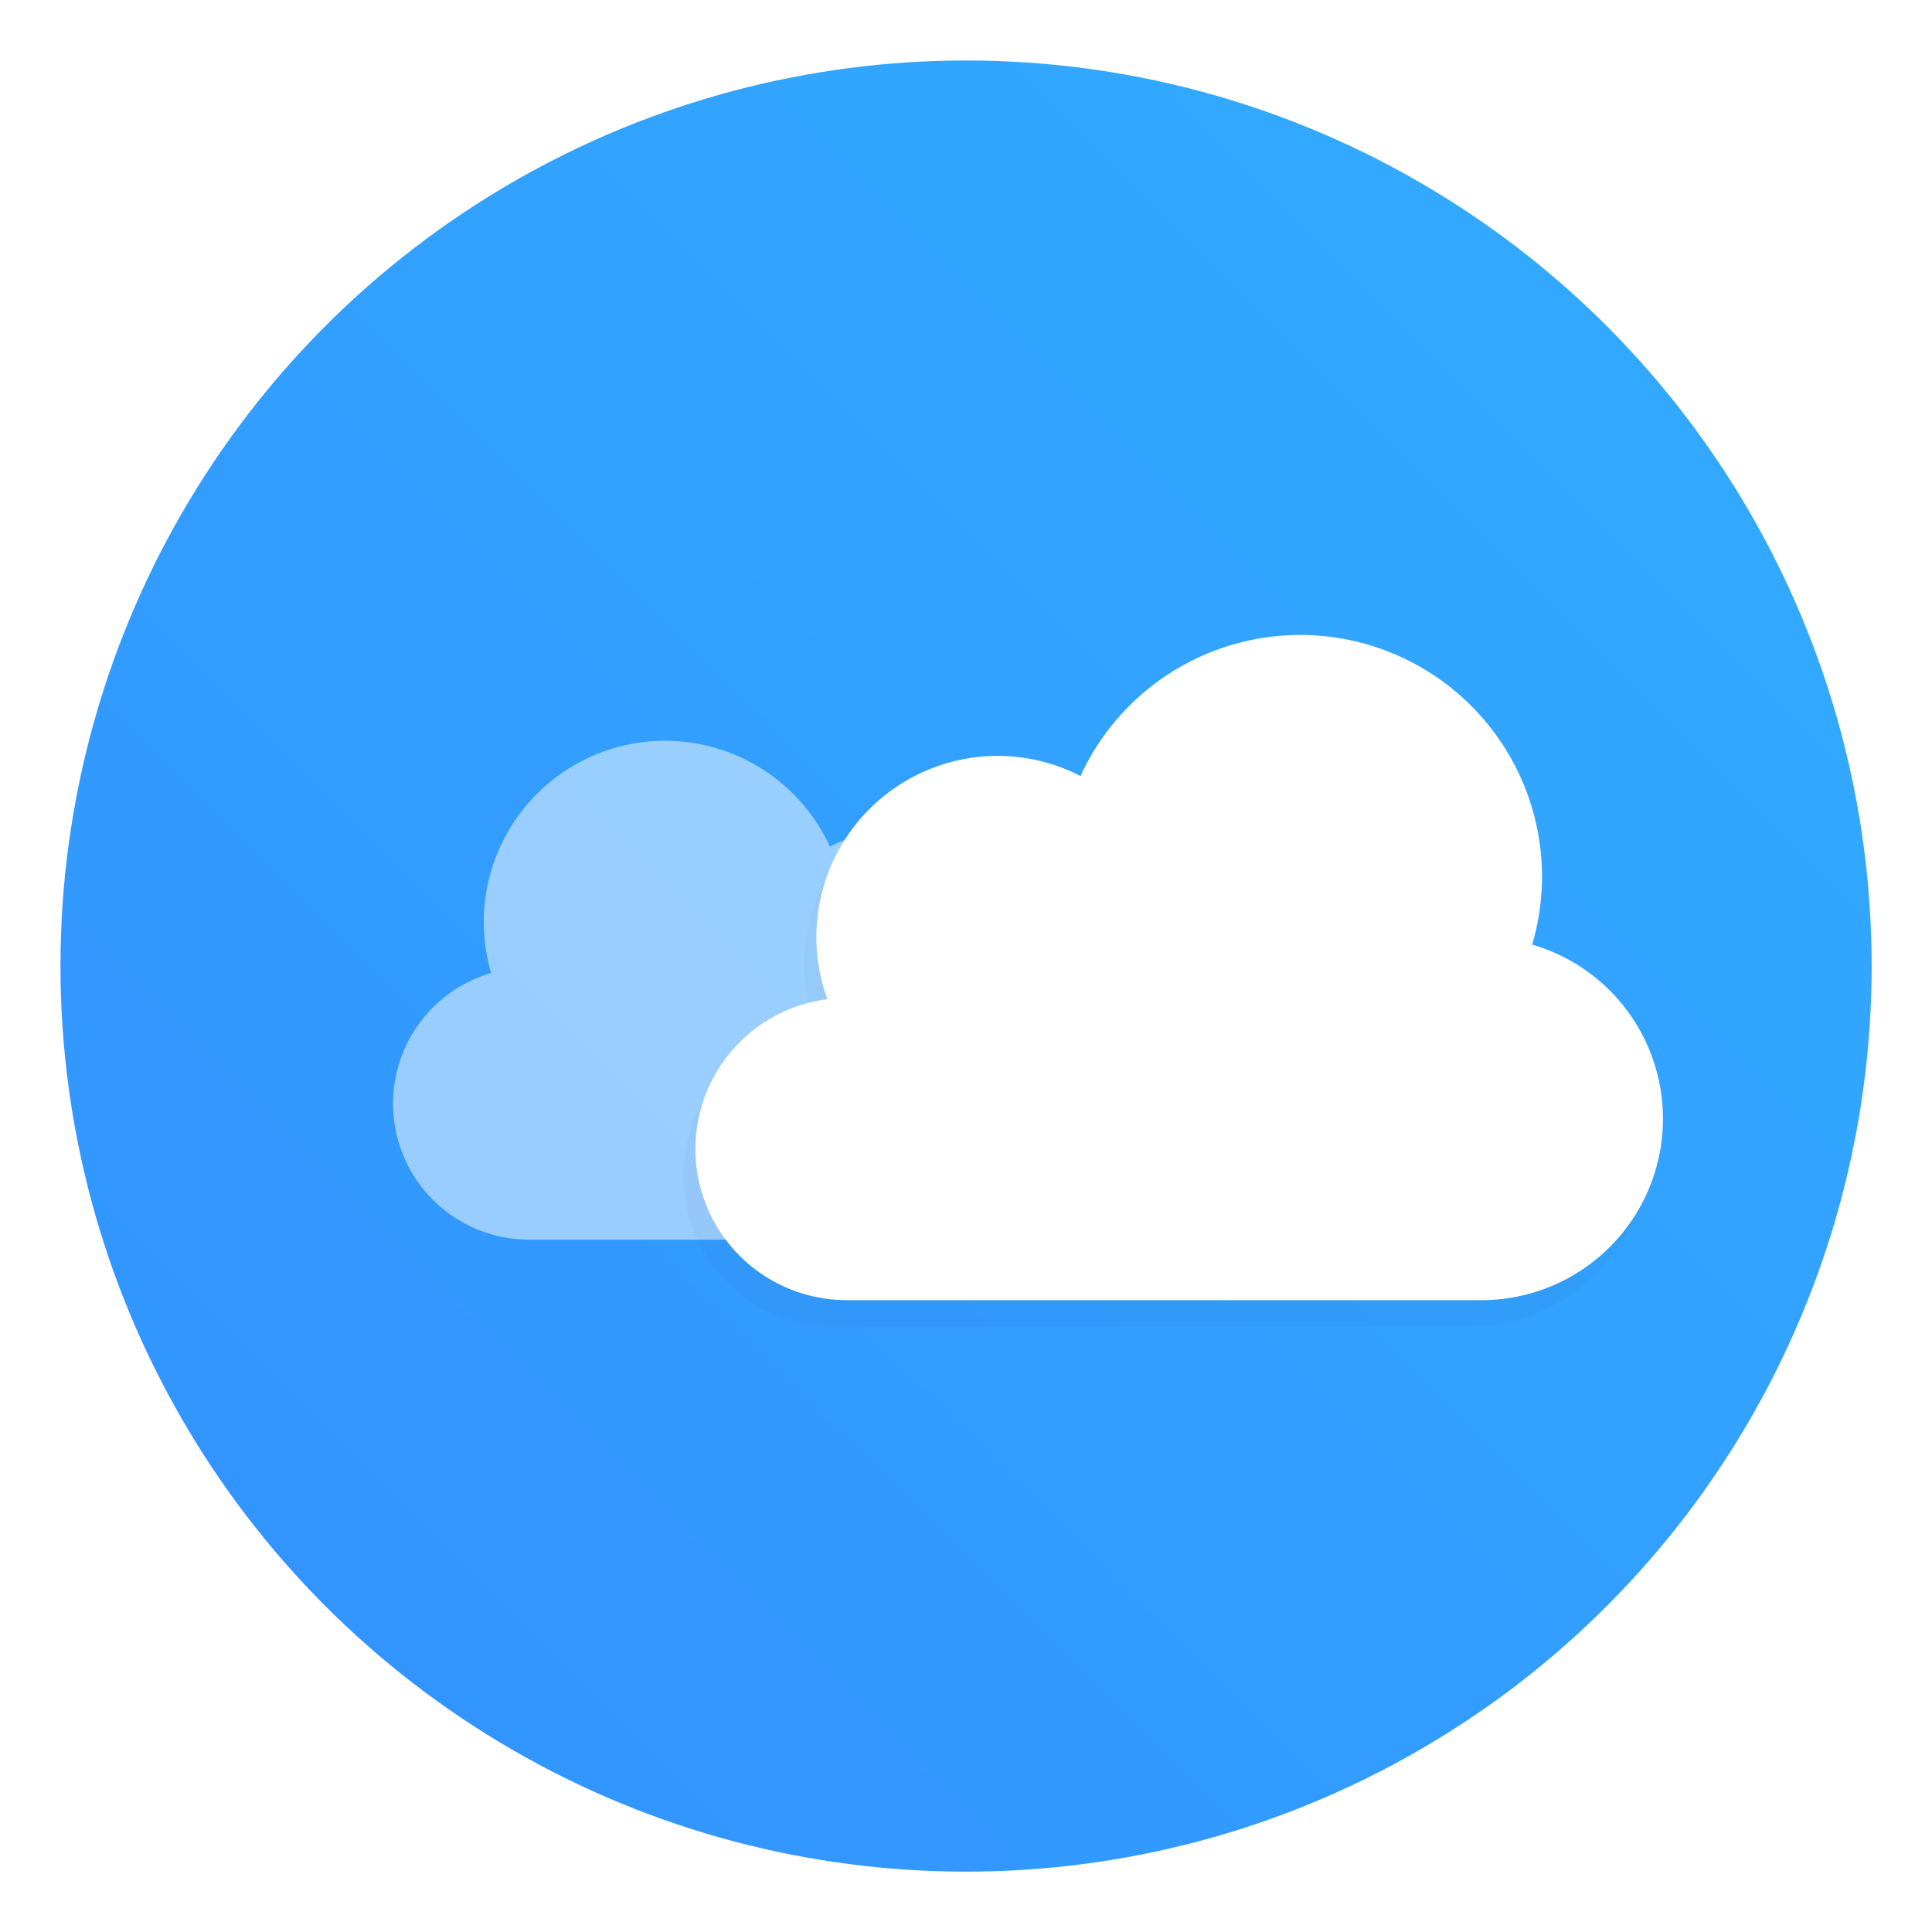 <?xml version="1.0" encoding="UTF-8" standalone="no"?>
<svg
   xmlns:dc="http://purl.org/dc/elements/1.1/"
   xmlns:cc="http://creativecommons.org/ns#"
   xmlns:rdf="http://www.w3.org/1999/02/22-rdf-syntax-ns#"
   xmlns:svg="http://www.w3.org/2000/svg"
   xmlns="http://www.w3.org/2000/svg"
   xmlns:xlink="http://www.w3.org/1999/xlink"
   xmlns:sodipodi="http://sodipodi.sourceforge.net/DTD/sodipodi-0.dtd"
   xmlns:inkscape="http://www.inkscape.org/namespaces/inkscape"
   width="64"
   height="64"
   version="1.1"
   viewBox="0 0 16.933 16.933"
   id="svg26"
   sodipodi:docname="credentials-preferences.svg"
   inkscape:version="1.0 (4035a4fb49, 2020-05-01)">
  <sodipodi:namedview
     inkscape:document-rotation="0"
     pagecolor="#ffffff"
     bordercolor="#666666"
     borderopacity="1"
     objecttolerance="10"
     gridtolerance="10"
     guidetolerance="10"
     inkscape:pageopacity="0"
     inkscape:pageshadow="2"
     inkscape:window-width="1920"
     inkscape:window-height="932"
     id="namedview28"
     showgrid="false"
     inkscape:zoom="5.9609375"
     inkscape:cx="17.815193"
     inkscape:cy="30.546552"
     inkscape:window-x="0"
     inkscape:window-y="36"
     inkscape:window-maximized="1"
     inkscape:current-layer="svg26" />
  <defs
     id="defs10">
    <linearGradient
       id="a"
       x1="-6.147"
       x2="-6.147"
       y1="-137.82"
       y2="-100.78"
       gradientTransform="matrix(0.53,0,0,0.53,12.194,69.867)"
       gradientUnits="userSpaceOnUse">
      <stop
         stop-color="#32b4ff"
         offset="0"
         id="stop2" />
      <stop
         stop-color="#3287ff"
         offset="1"
         id="stop4" />
    </linearGradient>
    <filter
       id="b"
       x="-.051"
       y="-.074"
       width="1.101"
       height="1.147"
       color-interpolation-filters="sRGB">
      <feGaussianBlur
         stdDeviation="0.179"
         id="feGaussianBlur7" />
    </filter>
    <linearGradient
       id="b-3"
       x1="-6.147"
       x2="-6.147"
       y1="-137.82"
       y2="-100.78"
       gradientTransform="matrix(0.53,0,0,0.53,11.536,352.06)"
       gradientUnits="userSpaceOnUse">
      <stop
         stop-color="#32b4ff"
         offset="0"
         id="stop2-6" />
      <stop
         stop-color="#3287ff"
         offset="1"
         id="stop4-7" />
    </linearGradient>
    <clipPath
       id="ax">
      <path
         d="m481 318h22v22h-22z"
         id="path7" />
    </clipPath>
    <clipPath
       id="aw">
      <path
         d="m507 318h22v22h-22z"
         id="path10" />
    </clipPath>
    <clipPath
       id="av">
      <path
         d="m530 318h22v22h-22z"
         id="path13" />
    </clipPath>
    <clipPath
       id="au">
      <path
         d="m672 1064c0-1.105 4.925-2 11-2s11 0.895 11 2-4.925 2-11 2-11-0.895-11-2"
         id="path16" />
    </clipPath>
    <clipPath
       id="at">
      <path
         d="m660 1057h51v65.001h-51z"
         id="path19" />
    </clipPath>
    <clipPath
       id="as">
      <path
         d="m659 517h53v18h-53z"
         id="path22-5" />
    </clipPath>
    <clipPath
       id="ar">
      <path
         d="m659 500h53v18h-53z"
         id="path25" />
    </clipPath>
    <clipPath
       id="aq">
      <path
         d="m648 112h73v60h-73z"
         id="path28" />
    </clipPath>
    <clipPath
       id="ap">
      <path
         d="m826 1056h59v60h-59z"
         id="path31" />
    </clipPath>
    <clipPath
       id="ao">
      <path
         d="m805 276h100v100h-100z"
         id="path34" />
    </clipPath>
    <clipPath
       id="an">
      <path
         d="m145 1063.8h74.152v45.21h-74.152z"
         id="path37" />
    </clipPath>
    <clipPath
       id="am">
      <path
         d="m151 667h57v57h-57z"
         id="path40" />
    </clipPath>
    <clipPath
       id="al">
      <path
         d="m154 697h51v51h-51z"
         id="path43" />
    </clipPath>
    <clipPath
       id="ak">
      <path
         d="m500.04 864.45h36.012v67.52h-36.012z"
         id="path46" />
    </clipPath>
    <clipPath
       id="aj">
      <path
         d="m836 870.54h47v55.539h-47z"
         id="path49" />
    </clipPath>
    <clipPath
       id="ai">
      <path
         d="m318.03 702.35h62.848v37.991h-62.848z"
         id="path52" />
    </clipPath>
    <clipPath
       id="ah">
      <path
         d="m485.03 133.35h62.847v37.991h-62.847z"
         id="path55" />
    </clipPath>
    <clipPath
       id="ag">
      <path
         d="m493.37 677.93h45.643v68.067h-45.643z"
         id="path58" />
    </clipPath>
    <clipPath
       id="af">
      <path
         d="m144.34 1018.2h71.467v78h-71.467z"
         id="path61" />
    </clipPath>
    <clipPath
       id="ae">
      <path
         d="m293.21 1068.6 66.323-38.292 36.047 62.435-66.323 38.292z"
         id="path64" />
    </clipPath>
    <clipPath
       id="ad">
      <path
         d="m488.86 1054.5h10v10.706h-10z"
         id="path67" />
    </clipPath>
    <clipPath
       id="ac">
      <path
         d="m508 1066.8h10.001v10.705h-10.001z"
         id="path70" />
    </clipPath>
    <clipPath
       id="ab">
      <path
         d="m525 1045.8h10v10.706h-10z"
         id="path73" />
    </clipPath>
    <clipPath
       id="aa">
      <path
         d="m836 1043.7h25.5v31.5h-25.5z"
         id="path76" />
    </clipPath>
    <clipPath
       id="z">
      <path
         d="m838 1062.2h24v24h-24z"
         id="path79" />
    </clipPath>
    <clipPath
       id="y">
      <path
         d="m134 489.24h7v6h-7z"
         id="path82" />
    </clipPath>
    <clipPath
       id="x">
      <path
         d="m216 489.24h7v6h-7z"
         id="path85" />
    </clipPath>
    <clipPath
       id="w">
      <path
         d="m838 477.24h22v22h-22z"
         id="path88" />
    </clipPath>
    <clipPath
       id="v">
      <path
         d="m704 1061.2h25v25h-25z"
         id="path91" />
    </clipPath>
    <clipPath
       id="u">
      <path
         d="m663.04 1078.6-1.808-3.514-21.07-47.453c13.336-18.439 48.336-26.938 73.836-3.439 0.842 0 6.476 6.246 6 7l-18.386 25.895c-0.483 0.765-1.453 0.946-2.177 0.431l-15.505-11.011c-0.359-0.255-0.847-0.153-1.07 0.238l-18.272 31.869c-0.218 0.384-0.502 0.578-0.782 0.578-0.282 0-0.561-0.197-0.766-0.594"
         id="path94" />
    </clipPath>
    <clipPath
       id="t">
      <path
         d="m127 820.24h100v100h-100z"
         id="path97" />
    </clipPath>
    <clipPath
       id="s">
      <path
         d="m809 680.24c0-22.092 17.908-40 40-40s40 17.908 40 40c0 22.091-17.908 40-40 40s-40-17.909-40-40"
         id="path100" />
    </clipPath>
    <clipPath
       id="r">
      <path
         d="m658 469.24h44v45h-44z"
         id="path103" />
    </clipPath>
    <clipPath
       id="q">
      <path
         d="m651 271.24h58v58h-58z"
         id="path106" />
    </clipPath>
    <clipPath
       id="p">
      <path
         d="m662 307.24h38v8h-38z"
         id="path109" />
    </clipPath>
    <clipPath
       id="o">
      <path
         d="m858.98 137.24c0.013-0.101 0.021-0.203 0.021-0.307v-6.693h15.75c1.237 0 2.25-1.013 2.25-2.25v-11.25l-27-4.5-27 4.5v-2.25l27-4.5 27 4.5v-27c0-1.237-1.013-2.25-2.25-2.25h-49.5c-1.237 0-2.25 1.013-2.25 2.25v-4.25h54v54zm-35.979 0v-9.25c0 1.237 1.013 2.25 2.25 2.25h15.75v6.693c0 0.104 7e-3 0.207 0.02 0.307zm22.5-7h9v4.5h-9zm1.125-9c-0.62 0-1.125-0.506-1.125-1.125v-2.25c0-0.619 0.505-1.125 1.125-1.125h6.75c0.619 0 1.125 0.506 1.125 1.125v2.25c0 0.619-0.506 1.125-1.125 1.125z"
         id="path112" />
    </clipPath>
    <clipPath
       id="n">
      <path
         d="m531.27 136.24c6.325-2.29 10.727-8.277 10.727-15.484 0-11.316-10.2-20.563-25.65-34.575l-4.35-3.941-4.35 3.941c-15.45 14.012-25.65 23.259-25.65 34.575v-39.516h60v55zm-26.983 0c2.995-1.052 5.686-2.883 7.71-5.25 2.024 2.367 4.715 4.198 7.71 5.25zm-22.29 0v-15.484c0 7.207 4.402 13.194 10.727 15.484z"
         id="path115" />
    </clipPath>
    <clipPath
       id="m">
      <path
         d="m648 79.241h64v64h-64z"
         id="path118" />
    </clipPath>
    <clipPath
       id="l">
      <path
         d="m500 691.74c0-3.037 2.463-5.5 5.5-5.5s5.5 2.463 5.5 5.5-2.463 5.5-5.5 5.5-5.5-2.463-5.5-5.5"
         id="path121" />
    </clipPath>
    <clipPath
       id="k">
      <path
         d="m500 669.74c0-3.037 2.463-5.5 5.5-5.5s5.5 2.463 5.5 5.5c0 3.038-2.463 5.5-5.5 5.5s-5.5-2.462-5.5-5.5"
         id="path124" />
    </clipPath>
    <clipPath
       id="j">
      <path
         d="m494 680.74c0-3.037 2.462-5.5 5.5-5.5s5.5 2.463 5.5 5.5c0 3.038-2.462 5.5-5.5 5.5s-5.5-2.462-5.5-5.5"
         id="path127" />
    </clipPath>
    <clipPath
       id="i">
      <path
         d="m513 691.74c0-3.037 2.463-5.5 5.5-5.5s5.5 2.463 5.5 5.5-2.463 5.5-5.5 5.5-5.5-2.463-5.5-5.5"
         id="path130" />
    </clipPath>
    <clipPath
       id="h">
      <path
         d="m513 669.74c0-3.037 2.463-5.5 5.5-5.5s5.5 2.463 5.5 5.5c0 3.038-2.463 5.5-5.5 5.5s-5.5-2.462-5.5-5.5"
         id="path133" />
    </clipPath>
    <clipPath
       id="g">
      <path
         d="m507 680.74c0-3.037 2.463-5.5 5.5-5.5s5.5 2.463 5.5 5.5c0 3.038-2.463 5.5-5.5 5.5s-5.5-2.462-5.5-5.5"
         id="path136" />
    </clipPath>
    <clipPath
       id="f">
      <path
         d="m520 680.74c0-3.037 2.463-5.5 5.5-5.5s5.5 2.463 5.5 5.5c0 3.038-2.463 5.5-5.5 5.5s-5.5-2.462-5.5-5.5"
         id="path139" />
    </clipPath>
    <clipPath
       id="e">
      <path
         d="m321 322.24c-4.97 0-9-4.029-9-9 0-4.97 4.03-9 9-9h45c4.971 0 9 4.03 9 9 0 4.971-4.029 9-9 9z"
         id="path142" />
    </clipPath>
    <clipPath
       id="d">
      <path
         d="m322 297.24c-4.971 0-9-4.029-9-9 0-4.97 4.029-9 9-9h45c4.971 0 9 4.03 9 9 0 4.971-4.029 9-9 9z"
         id="path145" />
    </clipPath>
    <clipPath
       id="c">
      <path
         d="m155 83.24h44v53h-44z"
         id="path148" />
    </clipPath>
    <clipPath
       id="a-3">
      <path
         d="m-1 1335h1029v-1334h-1029z"
         id="path151" />
    </clipPath>
    <linearGradient
       id="linearGradient1166"
       inkscape:collect="always">
      <stop
         id="stop1162"
         offset="0"
         style="stop-color:#3291ff;stop-opacity:1" />
      <stop
         id="stop1164"
         offset="1"
         style="stop-color:#32adff;stop-opacity:1" />
    </linearGradient>
    <linearGradient
       id="linearGradient1005"
       x1=".739"
       x2="16.388"
       y1="16.296"
       y2=".647"
       gradientTransform="matrix(0.917,0,0,0.917,-22.332,0.712)"
       gradientUnits="userSpaceOnUse">
      <stop
         stop-color="#00c8ff"
         offset="0"
         id="stop2-3" />
      <stop
         stop-color="#14a0ff"
         offset="1"
         id="stop4-6" />
    </linearGradient>
    <linearGradient
       id="linearGradient874"
       x1="4.234"
       x2="12.701"
       y1="8.326"
       y2="8.326"
       gradientTransform="translate(-7.5e-4,0.141)"
       gradientUnits="userSpaceOnUse">
      <stop
         stop-color="#f9f9f9"
         offset="0"
         id="stop7" />
      <stop
         stop-color="#ccf2f6"
         offset="1"
         id="stop9" />
    </linearGradient>
    <linearGradient
       gradientUnits="userSpaceOnUse"
       gradientTransform="matrix(.53 0 0 .53 11.536 71.99)"
       y2="-100.78"
       y1="-137.82"
       x2="-6.147"
       x1="-6.147"
       id="a-7">
      <stop
         id="stop859"
         offset="0"
         stop-color="#32b4ff" />
      <stop
         id="stop861"
         offset="1"
         stop-color="#3287ff" />
    </linearGradient>
    <filter
       color-interpolation-filters="sRGB"
       height="1.147"
       width="1.101"
       y="-.074"
       x="-.051"
       id="b-5">
      <feGaussianBlur
         id="feGaussianBlur864"
         stdDeviation="0.179" />
    </filter>
    <linearGradient
       id="b-3-3"
       x1="-6.147"
       x2="-6.147"
       y1="-137.82"
       y2="-100.78"
       gradientTransform="matrix(0.53,0,0,0.53,11.509,71.996)"
       gradientUnits="userSpaceOnUse">
      <stop
         stop-color="#32b4ff"
         offset="0"
         id="stop2-6-5" />
      <stop
         stop-color="#3287ff"
         offset="1"
         id="stop4-7-6" />
    </linearGradient>
    <clipPath
       id="ax-2">
      <path
         d="m481 318h22v22h-22z"
         id="path7-9" />
    </clipPath>
    <clipPath
       id="aw-1">
      <path
         d="m507 318h22v22h-22z"
         id="path10-2" />
    </clipPath>
    <clipPath
       id="av-7">
      <path
         d="m530 318h22v22h-22z"
         id="path13-0" />
    </clipPath>
    <clipPath
       id="au-9">
      <path
         d="m672 1064c0-1.105 4.925-2 11-2s11 0.895 11 2-4.925 2-11 2-11-0.895-11-2"
         id="path16-3" />
    </clipPath>
    <clipPath
       id="at-6">
      <path
         d="m660 1057h51v65.001h-51z"
         id="path19-0" />
    </clipPath>
    <clipPath
       id="as-6">
      <path
         d="m659 517h53v18h-53z"
         id="path22-2" />
    </clipPath>
    <clipPath
       id="ar-6">
      <path
         d="m659 500h53v18h-53z"
         id="path25-1" />
    </clipPath>
    <clipPath
       id="aq-8">
      <path
         d="m648 112h73v60h-73z"
         id="path28-5" />
    </clipPath>
    <clipPath
       id="ap-7">
      <path
         d="m826 1056h59v60h-59z"
         id="path31-9" />
    </clipPath>
    <clipPath
       id="ao-2">
      <path
         d="m805 276h100v100h-100z"
         id="path34-0" />
    </clipPath>
    <clipPath
       id="an-2">
      <path
         d="m145 1063.8h74.152v45.21h-74.152z"
         id="path37-3" />
    </clipPath>
    <clipPath
       id="am-7">
      <path
         d="m151 667h57v57h-57z"
         id="path40-5" />
    </clipPath>
    <clipPath
       id="al-9">
      <path
         d="m154 697h51v51h-51z"
         id="path43-2" />
    </clipPath>
    <clipPath
       id="ak-2">
      <path
         d="m500.04 864.45h36.012v67.52h-36.012z"
         id="path46-8" />
    </clipPath>
    <clipPath
       id="aj-9">
      <path
         d="m836 870.54h47v55.539h-47z"
         id="path49-7" />
    </clipPath>
    <clipPath
       id="ai-3">
      <path
         d="m318.03 702.35h62.848v37.991h-62.848z"
         id="path52-6" />
    </clipPath>
    <clipPath
       id="ah-1">
      <path
         d="m485.03 133.35h62.847v37.991h-62.847z"
         id="path55-2" />
    </clipPath>
    <clipPath
       id="ag-9">
      <path
         d="m493.37 677.93h45.643v68.067h-45.643z"
         id="path58-3" />
    </clipPath>
    <clipPath
       id="af-1">
      <path
         d="m144.34 1018.2h71.467v78h-71.467z"
         id="path61-9" />
    </clipPath>
    <clipPath
       id="ae-4">
      <path
         d="m293.21 1068.6 66.323-38.292 36.047 62.435-66.323 38.292z"
         id="path64-7" />
    </clipPath>
    <clipPath
       id="ad-8">
      <path
         d="m488.86 1054.5h10v10.706h-10z"
         id="path67-4" />
    </clipPath>
    <clipPath
       id="ac-5">
      <path
         d="m508 1066.8h10.001v10.705h-10.001z"
         id="path70-0" />
    </clipPath>
    <clipPath
       id="ab-3">
      <path
         d="m525 1045.8h10v10.706h-10z"
         id="path73-6" />
    </clipPath>
    <clipPath
       id="aa-1">
      <path
         d="m836 1043.7h25.5v31.5h-25.5z"
         id="path76-0" />
    </clipPath>
    <clipPath
       id="z-6">
      <path
         d="m838 1062.2h24v24h-24z"
         id="path79-3" />
    </clipPath>
    <clipPath
       id="y-2">
      <path
         d="m134 489.24h7v6h-7z"
         id="path82-0" />
    </clipPath>
    <clipPath
       id="x-6">
      <path
         d="m216 489.24h7v6h-7z"
         id="path85-1" />
    </clipPath>
    <clipPath
       id="w-5">
      <path
         d="m838 477.24h22v22h-22z"
         id="path88-5" />
    </clipPath>
    <clipPath
       id="v-4">
      <path
         d="m704 1061.2h25v25h-25z"
         id="path91-7" />
    </clipPath>
    <clipPath
       id="u-6">
      <path
         d="m663.04 1078.6-1.808-3.514-21.07-47.453c13.336-18.439 48.336-26.938 73.836-3.439 0.842 0 6.476 6.246 6 7l-18.386 25.895c-0.483 0.765-1.453 0.946-2.177 0.431l-15.505-11.011c-0.359-0.255-0.847-0.153-1.07 0.238l-18.272 31.869c-0.218 0.384-0.502 0.578-0.782 0.578-0.282 0-0.561-0.197-0.766-0.594"
         id="path94-5" />
    </clipPath>
    <clipPath
       id="t-6">
      <path
         d="m127 820.24h100v100h-100z"
         id="path97-9" />
    </clipPath>
    <clipPath
       id="s-3">
      <path
         d="m809 680.24c0-22.092 17.908-40 40-40s40 17.908 40 40c0 22.091-17.908 40-40 40s-40-17.909-40-40"
         id="path100-7" />
    </clipPath>
    <clipPath
       id="r-4">
      <path
         d="m658 469.24h44v45h-44z"
         id="path103-5" />
    </clipPath>
    <clipPath
       id="q-2">
      <path
         d="m651 271.24h58v58h-58z"
         id="path106-5" />
    </clipPath>
    <clipPath
       id="p-4">
      <path
         d="m662 307.24h38v8h-38z"
         id="path109-7" />
    </clipPath>
    <clipPath
       id="o-4">
      <path
         d="m858.98 137.24c0.013-0.101 0.021-0.203 0.021-0.307v-6.693h15.75c1.237 0 2.25-1.013 2.25-2.25v-11.25l-27-4.5-27 4.5v-2.25l27-4.5 27 4.5v-27c0-1.237-1.013-2.25-2.25-2.25h-49.5c-1.237 0-2.25 1.013-2.25 2.25v-4.25h54v54zm-35.979 0v-9.25c0 1.237 1.013 2.25 2.25 2.25h15.75v6.693c0 0.104 7e-3 0.207 0.02 0.307zm22.5-7h9v4.5h-9zm1.125-9c-0.62 0-1.125-0.506-1.125-1.125v-2.25c0-0.619 0.505-1.125 1.125-1.125h6.75c0.619 0 1.125 0.506 1.125 1.125v2.25c0 0.619-0.506 1.125-1.125 1.125z"
         id="path112-4" />
    </clipPath>
    <clipPath
       id="n-3">
      <path
         d="m531.27 136.24c6.325-2.29 10.727-8.277 10.727-15.484 0-11.316-10.2-20.563-25.65-34.575l-4.35-3.941-4.35 3.941c-15.45 14.012-25.65 23.259-25.65 34.575v-39.516h60v55zm-26.983 0c2.995-1.052 5.686-2.883 7.71-5.25 2.024 2.367 4.715 4.198 7.71 5.25zm-22.29 0v-15.484c0 7.207 4.402 13.194 10.727 15.484z"
         id="path115-0" />
    </clipPath>
    <clipPath
       id="m-7">
      <path
         d="m648 79.241h64v64h-64z"
         id="path118-8" />
    </clipPath>
    <clipPath
       id="l-6">
      <path
         d="m500 691.74c0-3.037 2.463-5.5 5.5-5.5s5.5 2.463 5.5 5.5-2.463 5.5-5.5 5.5-5.5-2.463-5.5-5.5"
         id="path121-8" />
    </clipPath>
    <clipPath
       id="k-8">
      <path
         d="m500 669.74c0-3.037 2.463-5.5 5.5-5.5s5.5 2.463 5.5 5.5c0 3.038-2.463 5.5-5.5 5.5s-5.5-2.462-5.5-5.5"
         id="path124-4" />
    </clipPath>
    <clipPath
       id="j-3">
      <path
         d="m494 680.74c0-3.037 2.462-5.5 5.5-5.5s5.5 2.463 5.5 5.5c0 3.038-2.462 5.5-5.5 5.5s-5.5-2.462-5.5-5.5"
         id="path127-1" />
    </clipPath>
    <clipPath
       id="i-4">
      <path
         d="m513 691.74c0-3.037 2.463-5.5 5.5-5.5s5.5 2.463 5.5 5.5-2.463 5.5-5.5 5.5-5.5-2.463-5.5-5.5"
         id="path130-9" />
    </clipPath>
    <clipPath
       id="h-2">
      <path
         d="m513 669.74c0-3.037 2.463-5.5 5.5-5.5s5.5 2.463 5.5 5.5c0 3.038-2.463 5.5-5.5 5.5s-5.5-2.462-5.5-5.5"
         id="path133-0" />
    </clipPath>
    <clipPath
       id="g-6">
      <path
         d="m507 680.74c0-3.037 2.463-5.5 5.5-5.5s5.5 2.463 5.5 5.5c0 3.038-2.463 5.5-5.5 5.5s-5.5-2.462-5.5-5.5"
         id="path136-8" />
    </clipPath>
    <clipPath
       id="f-9">
      <path
         d="m520 680.74c0-3.037 2.463-5.5 5.5-5.5s5.5 2.463 5.5 5.5c0 3.038-2.463 5.5-5.5 5.5s-5.5-2.462-5.5-5.5"
         id="path139-2" />
    </clipPath>
    <clipPath
       id="e-6">
      <path
         d="m321 322.24c-4.97 0-9-4.029-9-9 0-4.97 4.03-9 9-9h45c4.971 0 9 4.03 9 9 0 4.971-4.029 9-9 9z"
         id="path142-6" />
    </clipPath>
    <clipPath
       id="d-4">
      <path
         d="m322 297.24c-4.971 0-9-4.029-9-9 0-4.97 4.029-9 9-9h45c4.971 0 9 4.03 9 9 0 4.971-4.029 9-9 9z"
         id="path145-9" />
    </clipPath>
    <clipPath
       id="c-5">
      <path
         d="m155 83.24h44v53h-44z"
         id="path148-0" />
    </clipPath>
    <clipPath
       id="a-3-4">
      <path
         d="m-1 1335h1029v-1334h-1029z"
         id="path151-8" />
    </clipPath>
    <linearGradient
       gradientTransform="translate(23.283)"
       gradientUnits="userSpaceOnUse"
       y2="0.609"
       x2="-7.068"
       y1="16.377"
       x1="-22.783"
       id="linearGradient1168"
       xlink:href="#linearGradient1166"
       inkscape:collect="always" />
  </defs>
  <circle
     style="fill:url(#linearGradient1168);fill-opacity:1;stroke:none;stroke-width:0.531;stroke-linecap:round"
     id="path1160"
     cx="8.467"
     cy="8.467"
     r="7.937" />
  <circle
     cx="-330.35"
     cy="-328.38"
     r="0"
     fill="#5e4aa6"
     stroke-width=".265"
     id="circle12" />
  <circle
     cx="-39.434"
     cy="6.44"
     r="0"
     fill="#5e4aa6"
     fill-rule="evenodd"
     stroke-width=".265"
     id="circle14" />
  <path
     transform="scale(.265)"
     d="m22 24.5a6 6 0 0 0-6 6 6 6 0 0 0 0.244 1.682 4.5 4.5 0 0 0-3.244 4.318 4.5 4.5 0 0 0 4.5 4.5h15.75a3.75 3.75 0 0 0 3.75-3.75 3.75 3.75 0 0 0-3.275-3.715 4.5 4.5 0 0 0 0.275-1.535 4.5 4.5 0 0 0-4.5-4.5 4.5 4.5 0 0 0-2.053 0.5 6 6 0 0 0-5.447-3.5z"
     color="#bebebe"
     fill="#fff"
     opacity=".5"
     stroke-width="1.5"
     id="path20" />
  <path
     d="m11.28 5.808a2.117 2.117 0 0 0-1.922 1.234 1.587 1.587 0 0 0-0.724-0.176 1.587 1.587 0 0 0-1.587 1.587 1.587 1.587 0 0 0 0.097 0.542 1.323 1.323 0 0 0-1.155 1.31 1.323 1.323 0 0 0 1.323 1.323h5.556a1.587 1.587 0 0 0 1.587-1.587 1.587 1.587 0 0 0-1.145-1.523 2.117 2.117 0 0 0 0.086-0.593 2.117 2.117 0 0 0-2.117-2.117z"
     color="#bebebe"
     filter="url(#b)"
     opacity=".15"
     stroke-width=".529"
     id="path22" />
  <path
     transform="scale(.265)"
     d="m43 21a8 8 0 0 0-7.264 4.666 6 6 0 0 0-2.736-0.666 6 6 0 0 0-6 6 6 6 0 0 0 0.365 2.047 5 5 0 0 0-4.365 4.953 5 5 0 0 0 5 5h21a6 6 0 0 0 6-6 6 6 0 0 0-4.326-5.758 8 8 0 0 0 0.326-2.242 8 8 0 0 0-8-8z"
     color="#bebebe"
     fill="#fff"
     stroke-width="2"
     id="path24" />
  <circle
     cx="-350.268"
     cy="-328.382"
     r="0"
     fill="#5e4aa6"
     stroke-width="0.265"
     id="circle156" />
  <circle
     cx="-59.352"
     cy="6.44"
     r="0"
     fill="#5e4aa6"
     fill-rule="evenodd"
     stroke-width="0.265"
     id="ellipse158" />
  <g
     transform="matrix(0.353,0,0,-0.353,132.712,244.95)"
     id="g166">
    <g
       clip-path="url(#ax)"
       id="g164">
      <g
         transform="translate(448,326)"
         id="g162">
        <path
           d="M 0,0 C 3.866,0 7,3.134 7,7 7,10.866 3.866,14 0,14 -3.866,14 -7,10.866 -7,7 -7,3.134 -3.866,0 0,0"
           fill="#ffffff"
           fill-rule="evenodd"
           id="path160" />
      </g>
    </g>
  </g>
  <g
     transform="matrix(0.353,0,0,-0.353,132.712,244.95)"
     id="g174">
    <g
       clip-path="url(#aw)"
       id="g172">
      <g
         transform="translate(474,326)"
         id="g170">
        <path
           d="M 0,0 C 3.866,0 7,3.134 7,7 7,10.866 3.866,14 0,14 -3.866,14 -7,10.866 -7,7 -7,3.134 -3.866,0 0,0"
           fill="#ffffff"
           fill-rule="evenodd"
           id="path168" />
      </g>
    </g>
  </g>
  <g
     transform="matrix(0.353,0,0,-0.353,132.712,244.95)"
     id="g182">
    <g
       clip-path="url(#av)"
       id="g180">
      <g
         transform="translate(497,326)"
         id="g178">
        <path
           d="M 0,0 C 3.866,0 7,3.134 7,7 7,10.866 3.866,14 0,14 -3.866,14 -7,10.866 -7,7 -7,3.134 -3.866,0 0,0"
           fill="#ffffff"
           fill-rule="evenodd"
           id="path176" />
      </g>
    </g>
  </g>
  <g
     transform="matrix(0.353,0,0,-0.353,132.712,244.95)"
     id="g188">
    <g
       clip-path="url(#au)"
       id="g186">
      <path
         d="m 593,1073 h 36 v -18 h -36 z m 18,-11 c 6.075,0 11,0.895 11,2 0,1.105 -4.925,2 -11,2 -6.075,0 -11,-0.895 -11,-2 0,-1.105 4.925,-2 11,-2"
         fill="#ffffff"
         fill-rule="evenodd"
         id="path184" />
    </g>
  </g>
  <g
     transform="matrix(0.353,0,0,-0.353,132.712,244.95)"
     id="g196">
    <g
       clip-path="url(#at)"
       id="g194">
      <g
         transform="translate(583.42,1063)"
         id="g192">
        <path
           d="M 0,0 C 0,0 21.582,23.182 21.582,35.147 21.582,47.195 11.898,57 0,57 c -11.816,0 -21.418,-9.805 -21.418,-21.853 0,-8.06 9.766,-21.188 16.002,-28.832 z m 0,42.542 c 3.938,0 7.14,-3.323 7.14,-7.395 0,-3.822 -3.202,-7.146 -7.14,-7.146 -3.856,0 -7.222,3.324 -7.222,7.146 0,4.072 3.366,7.395 7.222,7.395"
           fill="#ffffff"
           id="path190" />
      </g>
    </g>
  </g>
  <g
     transform="matrix(0.353,0,0,-0.353,132.712,244.95)"
     id="g204">
    <g
       clip-path="url(#as)"
       id="g202">
      <g
         transform="translate(562,535)"
         id="g200">
        <path
           d="m 0,0 h 35 c 2.762,0 5,-2.238 5,-5 0,-2.762 -2.238,-5 -5,-5 H 0 c -2.762,0 -5,2.238 -5,5 0,2.762 2.238,5 5,5"
           fill="#ffffff"
           fill-rule="evenodd"
           id="path198" />
      </g>
    </g>
  </g>
  <g
     transform="matrix(0.353,0,0,-0.353,132.712,244.95)"
     id="g212">
    <g
       clip-path="url(#ar)"
       id="g210">
      <g
         transform="translate(562,518)"
         id="g208">
        <path
           d="m 0,0 h 35 c 2.762,0 5,-2.238 5,-5 0,-2.762 -2.238,-5 -5,-5 H 0 c -2.762,0 -5,2.238 -5,5 0,2.762 2.238,5 5,5"
           fill="#ffffff"
           fill-rule="evenodd"
           id="path206" />
      </g>
    </g>
  </g>
  <g
     transform="matrix(0.353,0,0,-0.353,132.712,244.95)"
     id="g220">
    <g
       clip-path="url(#aq)"
       id="g218">
      <g
         transform="translate(536.43,133.83)"
         id="g216">
        <path
           d="M 0,0 C -10.01,-12.916 -22.288,-9.047 -24.23,-8.072 -29.077,-6.779 -30.694,1.943 -24.556,4.846 -14.538,8.072 -5.496,4.521 0.968,1.293 0.324,0.326 0,0 0,0 m 10.667,3.553 c 4.521,8.072 6.139,15.826 6.139,15.826 H 1.617 v 5.812 h 17.767 v 2.26 H 1.617 v 8.723 h -8.074 v -8.723 h -16.156 v -2.584 h 16.156 v -5.812 h -13.57 V 16.47 H 7.756 c 0,-0.325 0,-0.325 -0.324,-0.968 0,-2.909 -1.936,-6.779 -3.554,-10.014 -20.677,8.079 -26.491,3.235 -28.108,2.584 -13.564,-9.689 -0.968,-21.963 1.293,-21.638 14.538,-3.227 23.905,2.91 30.369,10.657 0.324,-0.325 0.967,-0.325 1.292,-0.325 4.528,-2.578 25.848,-12.592 25.848,-12.592 V -3.552 C 30.694,-3.227 19.066,0.643 10.667,3.553"
           fill="#ffffff"
           id="path214" />
      </g>
    </g>
  </g>
  <g
     transform="matrix(0.353,0,0,-0.353,132.712,244.95)"
     id="g228">
    <g
       clip-path="url(#ap)"
       id="g226">
      <g
         transform="translate(720.03,1091.5)"
         id="g224">
        <path
           d="m 0,0 c -0.149,0.354 -0.224,0.837 -0.224,1.451 0,0.372 0.103,0.828 0.306,1.368 0.205,0.539 0.428,0.958 0.671,1.256 -0.019,0.409 0.051,0.902 0.209,1.478 0.159,0.576 0.368,0.976 0.629,1.2 0,2.586 0.86,5.269 2.581,8.05 1.722,2.782 3.744,4.73 6.07,5.846 2.585,1.228 5.6,1.842 9.041,1.842 2.475,0 4.949,-0.511 7.423,-1.534 0.912,-0.391 1.749,-0.837 2.512,-1.34 0.762,-0.502 1.423,-1.022 1.981,-1.562 0.559,-0.54 1.07,-1.172 1.534,-1.897 0.465,-0.725 0.856,-1.413 1.172,-2.064 0.318,-0.651 0.619,-1.437 0.908,-2.358 0.287,-0.921 0.524,-1.753 0.71,-2.497 0.186,-0.744 0.391,-1.655 0.614,-2.734 l 0.028,-0.14 C 37.188,4.822 37.7,3.426 37.7,2.179 37.7,1.919 37.616,1.547 37.448,1.064 37.28,0.58 37.196,0.227 37.196,0.003 c 0,-0.019 0.015,-0.052 0.043,-0.099 0.028,-0.047 0.061,-0.093 0.098,-0.139 0.038,-0.046 0.057,-0.077 0.057,-0.098 1.432,-2.121 2.553,-4.116 3.363,-5.985 0.809,-1.869 1.214,-3.808 1.214,-5.817 0,-0.8 -0.182,-1.73 -0.544,-2.791 -0.363,-1.06 -0.879,-1.59 -1.549,-1.59 -0.167,0 -0.349,0.069 -0.544,0.209 -0.194,0.14 -0.371,0.303 -0.529,0.489 -0.159,0.186 -0.335,0.428 -0.53,0.725 -0.195,0.297 -0.344,0.543 -0.447,0.739 -0.103,0.196 -0.228,0.438 -0.377,0.725 -0.147,0.288 -0.231,0.451 -0.251,0.489 -0.019,0.019 -0.047,0.028 -0.085,0.028 l -0.138,-0.111 c -1.099,-2.864 -2.327,-4.938 -3.684,-6.222 0.372,-0.372 0.944,-0.73 1.716,-1.075 0.772,-0.345 1.414,-0.73 1.925,-1.158 0.511,-0.426 0.841,-1.031 0.991,-1.814 -0.037,-0.074 -0.074,-0.223 -0.112,-0.447 -0.036,-0.224 -0.101,-0.391 -0.195,-0.501 -1.19,-1.804 -4,-2.706 -8.427,-2.706 -0.986,0 -2.013,0.084 -3.084,0.251 -1.069,0.168 -1.981,0.354 -2.734,0.558 -0.753,0.204 -1.726,0.483 -2.916,0.837 -0.279,0.093 -0.493,0.158 -0.643,0.196 -0.259,0.075 -0.687,0.115 -1.282,0.125 -0.595,0.009 -0.967,0.023 -1.116,0.042 -0.763,-0.838 -1.949,-1.442 -3.559,-1.814 -1.609,-0.372 -3.176,-0.558 -4.702,-0.558 -0.65,0 -1.293,0.014 -1.925,0.042 -0.632,0.028 -1.498,0.113 -2.595,0.252 -1.098,0.139 -2.038,0.33 -2.82,0.572 -0.781,0.241 -1.473,0.613 -2.078,1.115 -0.604,0.502 -0.906,1.098 -0.906,1.786 0,0.744 0.093,1.298 0.279,1.661 0.187,0.364 0.569,0.815 1.144,1.353 0.205,0.038 0.581,0.159 1.131,0.363 0.549,0.204 1.009,0.316 1.381,0.334 0.074,0 0.204,0.019 0.39,0.057 0.038,0.037 0.057,0.074 0.057,0.111 l -0.057,0.084 c -0.892,0.204 -1.897,1.185 -3.014,2.944 -1.117,1.758 -1.796,3.214 -2.038,4.367 l -0.139,0.084 c -0.074,0 -0.186,-0.185 -0.334,-0.557 -0.335,-0.763 -0.842,-1.455 -1.521,-2.079 -0.679,-0.622 -1.4,-0.971 -2.163,-1.046 h -0.028 c -0.073,0 -0.129,0.041 -0.167,0.125 -0.037,0.083 -0.084,0.134 -0.139,0.153 -0.428,1.004 -0.642,1.934 -0.642,2.79 0,5.116 2.343,9.45 7.032,13.002 z"
           fill="#ffffff"
           id="path222" />
      </g>
    </g>
  </g>
  <g
     transform="matrix(0.353,0,0,-0.353,132.712,244.95)"
     id="g236">
    <g
       clip-path="url(#ao)"
       id="g234">
      <g
         transform="translate(655,300)"
         id="g232">
        <path
           d="M 0,0 C 16.568,0 30,13.432 30,30 30,46.568 16.568,60 0,60 -16.568,60 -30,46.568 -30,30 -30,13.432 -16.568,0 0,0 Z"
           fill="none"
           stroke="#ffffff"
           stroke-miterlimit="10"
           stroke-width="8"
           id="path230" />
      </g>
    </g>
  </g>
  <g
     transform="matrix(0.353,0,0,-0.353,132.712,244.95)"
     id="g244">
    <g
       clip-path="url(#an)"
       id="g242">
      <g
         transform="translate(66.849,1083.1)"
         id="g240">
        <path
           d="m 0,0 c 0,5.302 -3.661,9.749 -8.591,10.948 -0.209,8.314 -7.006,14.991 -15.366,14.991 -4.897,0 -9.254,-2.293 -12.07,-5.861 -1.579,2.041 -4.05,3.358 -6.828,3.358 -4.769,0 -8.633,-3.868 -8.633,-8.639 0,-0.416 0.031,-0.825 0.089,-1.224 -0.726,0.13 -1.47,0.203 -2.232,0.203 -6.913,0 -12.515,-5.607 -12.515,-12.524 0,-6.916 5.602,-12.523 12.515,-12.523 h 42.394 c 6.21,0.013 11.241,5.053 11.241,11.269 z"
           fill="#ffffff"
           id="path238" />
      </g>
    </g>
  </g>
  <g
     transform="matrix(0.353,0,0,-0.353,132.712,244.95)"
     id="g252">
    <g
       clip-path="url(#am)"
       id="g250">
      <g
         transform="translate(65.5,681)"
         id="g248">
        <path
           d="M 0,0 C 9.113,0 16.5,7.387 16.5,16.5 16.5,25.613 9.113,33 0,33 -9.113,33 -16.5,25.613 -16.5,16.5 -16.5,7.387 -9.113,0 0,0 Z"
           fill="none"
           stroke="#ffffff"
           stroke-miterlimit="10"
           stroke-width="4"
           id="path246" />
      </g>
    </g>
  </g>
  <g
     transform="matrix(0.353,0,0,-0.353,132.712,244.95)"
     id="g260">
    <g
       clip-path="url(#al)"
       id="g258">
      <g
         transform="translate(77.5,711)"
         id="g256">
        <path
           d="M 0,0 C 7.456,0 13.5,6.044 13.5,13.5 13.5,20.956 7.456,27 0,27 -7.456,27 -13.5,20.956 -13.5,13.5 -13.5,6.044 -7.456,0 0,0 Z"
           fill="none"
           stroke="#ffffff"
           stroke-miterlimit="10"
           stroke-width="4"
           id="path254" />
      </g>
    </g>
  </g>
  <g
     transform="matrix(0.353,0,0,-0.353,132.712,244.95)"
     id="g268">
    <g
       clip-path="url(#ak)"
       id="g266">
      <g
         transform="translate(455.91,931.53)"
         id="g264">
        <path
           d="m 0,0 c -0.742,-1.039 -4.75,-2.821 -8.165,-3.563 -4.305,-0.891 -6.531,-1.633 -8.758,-2.82 -2.969,-1.782 -4.601,-4.009 -4.305,-6.087 0.149,-0.445 3.711,-5.64 7.868,-11.578 4.304,-5.938 7.868,-10.985 8.016,-11.134 0.149,-0.297 -0.445,-0.297 -2.524,-0.148 -6.531,0.445 -12.469,-2.969 -15.142,-8.314 -0.742,-1.632 -0.89,-2.523 -0.89,-4.453 0,-4.453 2.376,-8.016 6.829,-10.094 1.781,-0.742 2.375,-0.891 6.086,-0.891 4.007,0 4.156,0 6.829,1.336 7.125,3.414 10.093,10.095 7.125,16.181 -0.594,1.336 -4.305,7.719 -8.313,14.251 l -7.274,12.024 h 1.187 c 4.75,0.297 8.017,1.781 10.244,4.305 1.929,2.227 2.523,4.453 2.374,8.016 C 1.039,0.297 0.742,1.039 0,0"
           fill="#ffffff"
           id="path262" />
      </g>
    </g>
  </g>
  <g
     transform="matrix(0.353,0,0,-0.353,132.712,244.95)"
     id="g276">
    <g
       clip-path="url(#aj)"
       id="g274">
      <g
         transform="translate(784,902.31)"
         id="g272">
        <path
           d="m 0,0 c 0,-1.565 -0.904,-2.931 -2.251,-3.674 l -27.781,-18.472 c -0.012,-0.008 -0.026,-0.014 -0.037,-0.02 l -0.017,-0.011 c -0.684,-0.376 -1.48,-0.592 -2.331,-0.592 -2.53,0 -4.583,1.913 -4.583,4.269 v 37 c 0,2.356 2.053,4.27 4.583,4.27 0.851,0 1.647,-0.217 2.331,-0.596 l 0.017,-0.008 c 0.011,-0.009 0.022,-0.014 0.037,-0.02 L -2.251,3.675 C -0.904,2.932 0,1.565 0,0"
           fill="#ffffff"
           id="path270" />
      </g>
    </g>
  </g>
  <g
     transform="matrix(0.353,0,0,-0.353,132.712,244.95)"
     id="g284">
    <g
       clip-path="url(#ai)"
       id="g282">
      <g
         transform="translate(223.75,708.35)"
         id="g280">
        <path
           d="m 0,0 c -15.123,0 -27.418,12.329 -27.418,27.486 0,1.382 1.111,2.505 2.487,2.505 1.379,0 2.499,-1.123 2.499,-2.505 0,-12.4 10.06,-22.487 22.432,-22.487 12.375,0 22.443,10.087 22.443,22.487 0,1.382 1.112,2.505 2.488,2.505 1.378,0 2.499,-1.123 2.499,-2.505 C 27.43,12.329 15.126,0 0,0"
           fill="#ffffff"
           fill-rule="evenodd"
           id="path278" />
      </g>
    </g>
  </g>
  <g
     transform="matrix(0.353,0,0,-0.353,132.712,244.95)"
     id="g292">
    <g
       clip-path="url(#ah)"
       id="g290">
      <g
         transform="translate(390.75,139.35)"
         id="g288">
        <path
           d="m 0,0 c -15.123,0 -27.418,12.329 -27.418,27.485 0,1.383 1.111,2.506 2.487,2.506 1.379,0 2.499,-1.123 2.499,-2.506 0,-12.398 10.06,-22.486 22.432,-22.486 12.375,0 22.443,10.088 22.443,22.486 0,1.383 1.112,2.506 2.488,2.506 1.378,0 2.499,-1.123 2.499,-2.506 C 27.43,12.329 15.126,0 0,0"
           fill="#ffffff"
           fill-rule="evenodd"
           id="path286" />
      </g>
    </g>
  </g>
  <g
     transform="matrix(0.353,0,0,-0.353,132.712,244.95)"
     id="g300">
    <g
       clip-path="url(#ag)"
       id="g298">
      <g
         transform="translate(423.93,686.39)"
         id="g296">
        <path
           d="m 0,0 c 0.245,-0.286 0.605,-0.456 0.986,-0.456 0.382,0 0.743,0.17 0.988,0.456 L 19.49,20.497 c 0.333,0.388 0.408,0.933 0.191,1.388 -0.211,0.463 -0.674,0.756 -1.184,0.756 h -9.93 c -2.118,4.172 -3.109,8.382 -2.973,12.63 0.135,4.248 1.954,12.361 5.455,24.34 C 0.093,53.021 -6.607,41.171 -6.607,28.386 v -5.745 h -9.93 c -0.51,0 -0.966,-0.293 -1.184,-0.756 -0.211,-0.462 -0.135,-1 0.191,-1.388 z"
           fill="#ffffff"
           id="path294" />
      </g>
    </g>
  </g>
  <g
     transform="matrix(0.353,0,0,-0.353,97.542,286.15)"
     id="g308">
    <g
       clip-path="url(#af)"
       id="g306">
      <g
         transform="translate(9.168,1040.9)"
         id="g304">
        <path
           d="M 0,0 25.314,21.067 -0.763,39.718 c 5.846,7.671 15.079,12.622 25.468,12.622 17.673,0 32,-14.327 32,-32 0,-17.673 -14.327,-32 -32,-32 C 14.757,-11.66 5.869,-7.121 0,0 m 27.349,31.812 c 2.835,0 5.132,2.297 5.132,5.132 0,2.834 -2.297,5.132 -5.132,5.132 -2.834,0 -5.132,-2.298 -5.132,-5.132 0,-2.835 2.298,-5.132 5.132,-5.132"
           fill="#ffffff"
           fill-rule="evenodd"
           id="path302" />
      </g>
    </g>
  </g>
  <g
     transform="matrix(0.353,0,0,-0.353,97.542,286.15)"
     id="g316">
    <g
       clip-path="url(#ae)"
       id="g314">
      <g
         transform="translate(194.25,1130.3)"
         id="g312">
        <path
           d="M 0,0 C 20.173,-11.579 43.841,2 51.309,14.862 58.776,27.723 56.341,46 40.841,52.5 25.341,59 -4.646,59.111 -13.659,43.5 -22.672,27.889 -20.174,11.578 0,0"
           fill="#ffffff"
           fill-rule="evenodd"
           id="path310" />
      </g>
    </g>
  </g>
  <g
     transform="matrix(0.353,0,0,-0.353,97.542,286.15)"
     id="g324">
    <g
       clip-path="url(#ad)"
       id="g322">
      <g
         transform="translate(473.86,1057.5)"
         id="g320">
        <path
           d="M 0,0 C 1.657,0 3,1.501 3,3.353 3,5.205 1.657,6.706 0,6.706 -1.656,6.706 -3,5.205 -3,3.353 -3,1.501 -1.656,0 0,0"
           fill="#ffffff"
           fill-rule="evenodd"
           id="path318" />
      </g>
    </g>
  </g>
  <g
     transform="matrix(0.353,0,0,-0.353,97.542,286.15)"
     id="g332">
    <g
       clip-path="url(#ac)"
       id="g330">
      <g
         transform="translate(493,1069.8)"
         id="g328">
        <path
           d="M 0,0 C 1.657,0 3,1.501 3,3.353 3,5.205 1.657,6.706 0,6.706 -1.657,6.706 -3,5.205 -3,3.353 -3,1.501 -1.657,0 0,0"
           fill="#ffffff"
           fill-rule="evenodd"
           id="path326" />
      </g>
    </g>
  </g>
  <g
     transform="matrix(0.353,0,0,-0.353,97.542,286.15)"
     id="g340">
    <g
       clip-path="url(#ab)"
       id="g338">
      <g
         transform="translate(510,1048.8)"
         id="g336">
        <path
           d="M 0,0 C 1.657,0 3,1.501 3,3.353 3,5.205 1.657,6.706 0,6.706 -1.657,6.706 -3,5.205 -3,3.353 -3,1.501 -1.657,0 0,0"
           fill="#ffffff"
           fill-rule="evenodd"
           id="path334" />
      </g>
    </g>
  </g>
  <g
     transform="matrix(0.353,0,0,-0.353,97.542,286.15)"
     id="g348">
    <g
       clip-path="url(#aa)"
       id="g346">
      <g
         transform="translate(806.5,1072.2)"
         id="g344">
        <path
           d="M 0,0 C -3.667,-14 -9.5,-21.833 -17.5,-23.5"
           fill="none"
           stroke="#ffffff"
           stroke-linecap="round"
           stroke-miterlimit="10"
           id="path342" />
      </g>
    </g>
  </g>
  <g
     transform="matrix(0.353,0,0,-0.353,97.542,286.15)"
     id="g356">
    <g
       clip-path="url(#z)"
       id="g354">
      <g
         transform="translate(802,1066.2)"
         id="g352">
        <path
           d="m 0,0 c -4.971,0 -9,4.029 -9,9 0,4.971 4.029,9 9,9 C 4.971,18 9,13.971 9,9 9,4.029 4.971,0 0,0 m 0,6 c 1.657,0 3,1.343 3,3 0,1.657 -1.343,3 -3,3 -1.657,0 -3,-1.343 -3,-3 0,-1.657 1.343,-3 3,-3"
           fill="#ffffff"
           fill-rule="evenodd"
           id="path350" />
      </g>
    </g>
  </g>
  <g
     transform="matrix(0.353,0,0,-0.353,97.542,286.15)"
     id="g364">
    <g
       clip-path="url(#y)"
       id="g362">
      <g
         transform="translate(122,495.24)"
         id="g360">
        <path
           d="M 0,0 H 3 C 3.553,0 4,-0.447 4,-1 V -3 C 4,-3.553 3.553,-4 3,-4 H 0 c -0.553,0 -1,0.447 -1,1 v 2 c 0,0.553 0.447,1 1,1"
           fill="#ffffff"
           fill-rule="evenodd"
           id="path358" />
      </g>
    </g>
  </g>
  <g
     transform="matrix(0.353,0,0,-0.353,97.542,286.15)"
     id="g372">
    <g
       clip-path="url(#x)"
       id="g370">
      <g
         transform="translate(204,495.24)"
         id="g368">
        <path
           d="M 0,0 H 3 C 3.553,0 4,-0.447 4,-1 V -3 C 4,-3.553 3.553,-4 3,-4 H 0 c -0.553,0 -1,0.447 -1,1 v 2 c 0,0.553 0.447,1 1,1"
           fill="#ffffff"
           fill-rule="evenodd"
           id="path366" />
      </g>
    </g>
  </g>
  <g
     transform="matrix(0.353,0,0,-0.353,97.542,286.15)"
     id="g380">
    <g
       clip-path="url(#w)"
       id="g378">
      <g
         transform="translate(805,482.24)"
         id="g376">
        <path
           d="M 0,0 C 4.418,0 8,3.582 8,8 8,12.418 4.418,16 0,16 -4.418,16 -8,12.418 -8,8 -8,3.582 -4.418,0 0,0"
           fill="#ffffff"
           fill-rule="evenodd"
           id="path374" />
      </g>
    </g>
  </g>
  <g
     transform="matrix(0.353,0,0,-0.353,97.542,286.15)"
     id="g388">
    <g
       clip-path="url(#v)"
       id="g386">
      <g
         transform="translate(658,1075.7)"
         id="g384">
        <path
           d="M 0,0 C 0,-4.694 3.806,-8.5 8.5,-8.5 13.194,-8.5 17,-4.694 17,0 17,4.694 13.194,8.5 8.5,8.5 3.806,8.5 0,4.694 0,0"
           fill="#ffffff"
           id="path382" />
      </g>
    </g>
  </g>
  <g
     transform="matrix(0.353,0,0,-0.353,97.542,286.15)"
     id="g394">
    <g
       clip-path="url(#u)"
       id="g392">
      <path
         d="m 465.44,1082.2 h 85.864 v -75.319 H 465.44 Z m 64.45,-25.106 c -0.483,0.765 -1.453,0.947 -2.178,0.431 l -15.504,-11.01 c -0.359,-0.255 -0.847,-0.153 -1.071,0.238 l -18.271,31.869 c -0.438,0.771 -1.139,0.776 -1.549,-0.016 l -1.807,-3.514 -21.07,-47.452 c 13.336,-18.44 48.336,-26.94 73.836,-3.44 0.841,0 6.477,6.246 6,7 z"
         fill="#ffffff"
         fill-rule="evenodd"
         id="path390" />
    </g>
  </g>
  <g
     transform="matrix(0.353,0,0,-0.353,97.542,286.15)"
     id="g402">
    <g
       clip-path="url(#t)"
       id="g400">
      <g
         transform="translate(-23,837.24)"
         id="g398">
        <path
           d="M 0,0 C 18.778,0 34,15.222 34,34 34,52.778 18.778,68 0,68 -18.778,68 -34,52.778 -34,34 -34,15.222 -18.778,0 0,0 Z"
           fill="none"
           stroke="#ffffff"
           stroke-miterlimit="10"
           stroke-width="8"
           id="path396" />
      </g>
    </g>
  </g>
  <g
     transform="matrix(0.353,0,0,-0.353,97.542,286.15)"
     id="g408">
    <g
       clip-path="url(#s)"
       id="g406">
      <path
         d="m 644,721.24 h 82 v -82 h -82 z m 41,-81 c 22.092,0 40,17.908 40,40 0,22.092 -17.908,40 -40,40 -22.092,0 -40,-17.908 -40,-40 0,-22.092 17.908,-40 40,-40"
         fill="#ffffff"
         fill-rule="evenodd"
         id="path404" />
    </g>
  </g>
  <g
     transform="matrix(0.353,0,0,-0.353,97.542,286.15)"
     id="g416">
    <g
       clip-path="url(#r)"
       id="g414">
      <g
         transform="translate(613.88,476.03)"
         id="g412">
        <path
           d="m 0,0 c 0.187,-0.771 0.148,-1.502 -0.116,-2.193 -0.266,-0.692 -0.678,-1.303 -1.239,-1.833 -0.561,-0.531 -1.247,-0.949 -2.057,-1.255 -0.81,-0.305 -1.683,-0.457 -2.617,-0.457 -5.889,-0.033 -11.156,-0.049 -15.798,-0.049 h -15.891 c -1.122,0 -2.111,0.209 -2.968,0.627 -0.857,0.418 -1.543,0.932 -2.056,1.543 -0.515,0.611 -0.858,1.279 -1.029,2.002 -0.171,0.723 -0.148,1.375 0.071,1.953 0.186,0.451 0.373,0.917 0.56,1.398 0.157,0.418 0.343,0.893 0.561,1.424 0.219,0.53 0.452,1.069 0.701,1.615 l 1.776,4.438 h 5.329 l -2.01,-6.077 h 30.099 l -2.009,6.077 h 5.094 C -2.944,7.573 -2.353,6.094 -1.822,4.775 -1.604,4.197 -1.387,3.635 -1.168,3.088 -0.95,2.541 -0.756,2.051 -0.584,1.616 -0.413,1.183 -0.272,0.812 -0.163,0.507 -0.055,0.201 0,0.033 0,0 m -22.922,9.236 c -0.601,0.698 -1.289,1.571 -2.064,2.618 -0.776,1.046 -1.575,2.125 -2.398,3.235 -0.822,1.11 -1.637,2.204 -2.443,3.283 -0.808,1.079 -1.527,2.015 -2.16,2.808 -0.728,0.856 -1.013,1.562 -0.855,2.117 0.158,0.555 0.696,0.832 1.614,0.832 0.506,-0.031 1.187,-0.024 2.041,0.024 0.855,0.048 1.567,0.072 2.136,0.072 0.633,0 1.029,0.19 1.187,0.57 0.158,0.381 0.237,0.889 0.237,1.523 0,0.698 -0.008,1.467 -0.024,2.308 -0.016,0.841 -0.024,1.705 -0.024,2.593 0,0.888 -0.008,1.76 -0.023,2.617 -0.016,0.856 -0.024,1.65 -0.024,2.379 0,0.318 0.024,0.65 0.071,1 0.047,0.348 0.158,0.666 0.333,0.951 0.173,0.285 0.426,0.523 0.758,0.714 0.332,0.19 0.784,0.285 1.353,0.285 0.665,0 1.274,0.009 1.827,0.024 0.555,0.016 1.195,0.024 1.923,0.024 1.044,0 1.748,-0.246 2.112,-0.737 0.364,-0.492 0.562,-1.277 0.593,-2.356 v -1.855 c 0,-0.73 0.008,-1.507 0.023,-2.331 0.017,-0.826 0.025,-1.651 0.025,-2.475 v -2.236 c 0,-0.92 0.095,-1.659 0.284,-2.213 0.191,-0.555 0.617,-0.817 1.282,-0.785 0.475,0 1.052,-0.016 1.732,-0.047 0.68,-0.032 1.274,-0.049 1.78,-0.049 0.855,0 1.4,-0.23 1.638,-0.69 0.237,-0.46 0.071,-1.054 -0.498,-1.784 -0.602,-0.76 -1.298,-1.68 -2.089,-2.759 -0.791,-1.08 -1.606,-2.197 -2.445,-3.355 -0.838,-1.158 -1.661,-2.284 -2.467,-3.379 -0.807,-1.094 -1.528,-2.037 -2.16,-2.83 -0.57,-0.73 -1.116,-1.103 -1.637,-1.119 -0.523,-0.016 -1.069,0.326 -1.638,1.023"
           fill="#ffffff"
           id="path410" />
      </g>
    </g>
  </g>
  <g
     transform="matrix(0.353,0,0,-0.353,97.542,286.15)"
     id="g424">
    <g
       clip-path="url(#q)"
       id="g422">
      <g
         transform="translate(588.67,331.24)"
         id="g420">
        <path
           d="m 0,0 h -49.301 c -2.41,0 -4.367,-1.941 -4.367,-4.299 v -49.402 c 0,-2.393 1.957,-4.299 4.367,-4.299 H 0 c 2.41,0 4.332,1.941 4.332,4.299 V -4.334 C 4.332,-1.941 2.375,0 0,0 m -33.403,-53.008 h -8.839 v 6.795 h 8.839 z m -8.91,24.58 h 8.84 v -6.795 h -8.84 z m 8.945,-15.566 h -8.84 v 6.795 h 8.84 z m 12.998,-9.014 h -8.84 v 6.795 h 8.84 z m -8.91,24.58 h 8.84 v -6.795 h -8.84 z m 8.944,-15.566 h -8.839 v 6.795 h 8.839 z m 13.277,-9.014 h -8.84 v 6.795 h 8.84 z m -8.909,24.58 h 8.84 v -6.795 h -8.84 z m 8.945,-15.566 h -8.84 v 6.795 h 8.84 z m 5.276,24.441 c 0,-2.392 -1.957,-4.299 -4.368,-4.299 h -37.77 c -2.411,-0.035 -4.367,1.907 -4.367,4.299 v 10.054 c 0,2.392 1.956,4.333 4.332,4.333 h 37.805 c 2.411,0 4.368,-1.941 4.368,-4.333 z"
           fill="#ffffff"
           id="path418" />
      </g>
    </g>
  </g>
  <g
     transform="matrix(0.353,0,0,-0.353,97.542,286.15)"
     id="g432">
    <g
       clip-path="url(#p)"
       id="g430">
      <g
         transform="translate(609.3,312.46)"
         id="g428">
        <path
           d="m 0,0 h -0.72 c -0.206,0 -0.377,0 -0.514,-0.212 -0.103,-0.142 -0.103,-0.283 -0.103,-0.46 v -0.566 c 0,-0.178 0,-0.319 0.103,-0.461 0.137,-0.212 0.308,-0.212 0.514,-0.212 H 0 c 0.205,0 0.376,0 0.514,0.212 0.102,0.142 0.102,0.283 0.102,0.461 v 0.566 c 0,0.213 0,0.318 -0.102,0.46 C 0.376,0 0.239,0 0,0 M -5.003,4.779 H -7.95 c -0.548,0 -0.993,-0.46 -0.993,-1.026 V 1.346 h 0.993 v 2.407 h 2.947 V 1.346 h 0.993 v 2.407 c 0,0.566 -0.445,1.026 -0.993,1.026 m 0,-6.973 H -7.95 v 2.407 h -0.993 v -2.407 c 0,-0.567 0.411,-1.027 0.993,-1.027 h 2.947 c 0.582,0 0.993,0.46 0.993,1.027 v 2.407 h -0.993 z m -14.357,0 h -2.947 V 0.39 h -0.994 v -2.584 c 0,-0.567 0.411,-1.027 0.994,-1.027 h 2.947 c 0.583,0 0.994,0.46 0.994,1.027 V 0.39 h -0.994 z m 0,6.973 h -2.947 c -0.548,0 -0.994,-0.46 -0.994,-1.026 V 1.522 h 0.994 v 2.231 h 2.947 V 1.522 h 0.994 v 2.231 c 0,0.566 -0.446,1.026 -0.994,1.026 m 7.195,0 h -2.946 c -0.549,0 -0.994,-0.46 -0.994,-1.026 V 1.522 h 0.994 v 2.231 h 2.946 V 1.522 h 0.994 v 2.231 c 0,0.566 -0.445,1.026 -0.994,1.026 m 0,-6.973 h -2.946 V 0.39 h -0.994 v -2.584 c 0,-0.567 0.445,-1.027 0.994,-1.027 h 2.946 c 0.583,0 0.994,0.46 0.994,1.027 V 0.39 h -0.994 z M 6.51,4.779 H 3.563 C 3.015,4.779 2.569,4.319 2.569,3.753 V 1.169 H 3.563 V 3.753 H 6.51 V 1.169 h 0.994 v 2.584 c 0,0.566 -0.445,1.026 -0.994,1.026 m 0,-6.973 H 3.563 v 2.23 H 2.569 v -2.23 c 0,-0.567 0.446,-1.027 0.994,-1.027 H 6.51 c 0.583,0 0.994,0.46 0.994,1.027 v 2.23 H 6.51 Z m 7.195,0 h -2.946 v 2.053 H 9.765 v -2.053 c 0,-0.567 0.411,-1.027 0.994,-1.027 h 2.946 c 0.583,0 0.994,0.46 0.994,1.027 v 2.053 h -0.994 z m 0,6.973 h -2.946 c -0.548,0 -0.994,-0.46 -0.994,-1.026 V 0.992 h 0.994 v 2.761 h 2.946 V 0.992 h 0.994 v 2.761 c 0,0.566 -0.479,1.026 -0.994,1.026"
           fill="#ffffff"
           id="path426" />
      </g>
    </g>
  </g>
  <g
     transform="matrix(0.353,0,0,-0.353,97.542,286.15)"
     id="g440">
    <g
       clip-path="url(#o)"
       id="g438">
      <g
         transform="translate(766.75,130.24)"
         id="g436">
        <path
           d="M 0,0 H -15.75 V 6.693 C -15.75,7.932 -16.763,9 -18.057,9 H -31.443 C -32.682,9 -33.75,7.987 -33.75,6.693 V 0 H -49.5 c -1.237,0 -2.25,-1.013 -2.25,-2.25 V -13.5 l 27,-4.5 27,4.5 V -2.25 C 2.25,-1.013 1.237,0 0,0 m -29.25,4.5 h 9 V 0 h -9 z m 9,-16.875 c 0,-0.619 -0.506,-1.125 -1.125,-1.125 h -6.75 c -0.619,0 -1.125,0.506 -1.125,1.125 v 2.25 c 0,0.619 0.506,1.125 1.125,1.125 h 6.75 c 0.619,0 1.125,-0.506 1.125,-1.125 z m -4.5,-7.875 27,4.5 v -27 C 2.25,-43.987 1.237,-45 0,-45 h -49.5 c -1.237,0 -2.25,1.013 -2.25,2.25 v 27 z"
           fill="#ffffff"
           id="path434" />
      </g>
    </g>
  </g>
  <g
     transform="matrix(0.353,0,0,-0.353,97.542,286.15)"
     id="g448">
    <g
       clip-path="url(#n)"
       id="g446">
      <g
         transform="translate(392,82.24)"
         id="g444">
        <path
           d="M 0,0 -4.35,3.941 C -19.8,17.953 -30,27.2 -30,38.516 -30,47.762 -22.755,55 -13.5,55 -8.28,55 -3.27,52.572 0,48.75 3.27,52.572 8.28,55 13.5,55 22.755,55 30,47.762 30,38.516 30,27.2 19.8,17.953 4.35,3.941 Z"
           fill="#ffffff"
           id="path442" />
      </g>
    </g>
  </g>
  <g
     transform="matrix(0.353,0,0,-0.353,97.542,286.15)"
     id="g456">
    <g
       clip-path="url(#m)"
       id="g454">
      <g
         transform="translate(542.77,113.24)"
         id="g452">
        <path
           d="m 0,0 c 0,2.621 0.885,4.8 2.689,6.604 1.804,1.804 3.983,2.689 6.604,2.689 2.622,0 4.801,-0.885 6.604,-2.689 1.805,-1.804 2.69,-3.983 2.69,-6.604 0,-2.621 -0.885,-4.834 -2.69,-6.639 -1.803,-1.803 -3.982,-2.689 -6.604,-2.689 -2.621,0 -4.809,0.877 -6.604,2.689 C 0.876,-4.809 0,-2.588 0,0 m -13.141,-6.06 c 0.545,-1.94 1.363,-3.846 2.35,-5.617 l -6.128,-7.523 6.944,-6.945 7.524,6.127 c 1.769,-0.986 3.71,-1.803 5.65,-2.382 L 4.221,-32 h 10.008 l 1.022,9.6 c 1.94,0.579 3.778,1.396 5.651,2.382 l 7.49,-6.127 7.012,6.945 -6.162,7.523 c 0.953,1.771 1.805,3.677 2.383,5.617 l 9.601,1.056 V 5.004 l -9.601,1.021 c -0.578,1.941 -1.43,3.745 -2.383,5.618 l 6.162,7.523 -7.012,7.013 -7.49,-6.161 c -1.907,0.953 -3.711,1.803 -5.651,2.382 L 14.229,32 H 4.221 L 3.199,22.4 c -2.008,-0.579 -3.88,-1.429 -5.65,-2.382 l -7.524,6.161 -6.944,-7.013 6.128,-7.523 C -11.744,9.77 -12.562,7.966 -13.141,6.025 L -22.774,5.004 V -5.004 Z"
           fill="#ffffff"
           id="path450" />
      </g>
    </g>
  </g>
  <g
     transform="matrix(0.353,0,0,-0.353,97.542,286.15)"
     id="g462">
    <g
       clip-path="url(#l)"
       id="g460">
      <path
         d="m 473,698.24 h 13 v -13 h -13 z m 6.5,-12 c 3.037,0 5.5,2.463 5.5,5.5 0,3.038 -2.463,5.5 -5.5,5.5 -3.037,0 -5.5,-2.462 -5.5,-5.5 0,-3.037 2.463,-5.5 5.5,-5.5"
         fill="#ffffff"
         fill-rule="evenodd"
         id="path458" />
    </g>
  </g>
  <g
     transform="matrix(0.353,0,0,-0.353,97.542,286.15)"
     id="g468">
    <g
       clip-path="url(#k)"
       id="g466">
      <path
         d="m 473,676.24 h 13 v -13 h -13 z m 6.5,-12 c 3.037,0 5.5,2.463 5.5,5.5 0,3.038 -2.463,5.5 -5.5,5.5 -3.037,0 -5.5,-2.462 -5.5,-5.5 0,-3.037 2.463,-5.5 5.5,-5.5"
         fill="#ffffff"
         fill-rule="evenodd"
         id="path464" />
    </g>
  </g>
  <g
     transform="matrix(0.353,0,0,-0.353,97.542,286.15)"
     id="g474">
    <g
       clip-path="url(#j)"
       id="g472">
      <path
         d="m 467,687.24 h 13 v -13 h -13 z m 6.5,-12 c 3.037,0 5.5,2.463 5.5,5.5 0,3.038 -2.463,5.5 -5.5,5.5 -3.037,0 -5.5,-2.462 -5.5,-5.5 0,-3.037 2.463,-5.5 5.5,-5.5"
         fill="#ffffff"
         fill-rule="evenodd"
         id="path470" />
    </g>
  </g>
  <g
     transform="matrix(0.353,0,0,-0.353,97.542,286.15)"
     id="g480">
    <g
       clip-path="url(#i)"
       id="g478">
      <path
         d="m 486,698.24 h 13 v -13 h -13 z m 6.5,-12 c 3.037,0 5.5,2.463 5.5,5.5 0,3.038 -2.463,5.5 -5.5,5.5 -3.037,0 -5.5,-2.462 -5.5,-5.5 0,-3.037 2.463,-5.5 5.5,-5.5"
         fill="#ffffff"
         fill-rule="evenodd"
         id="path476" />
    </g>
  </g>
  <g
     transform="matrix(0.353,0,0,-0.353,97.542,286.15)"
     id="g486">
    <g
       clip-path="url(#h)"
       id="g484">
      <path
         d="m 486,676.24 h 13 v -13 h -13 z m 6.5,-12 c 3.037,0 5.5,2.463 5.5,5.5 0,3.038 -2.463,5.5 -5.5,5.5 -3.037,0 -5.5,-2.462 -5.5,-5.5 0,-3.037 2.463,-5.5 5.5,-5.5"
         fill="#ffffff"
         fill-rule="evenodd"
         id="path482" />
    </g>
  </g>
  <g
     transform="matrix(0.353,0,0,-0.353,97.542,286.15)"
     id="g492">
    <g
       clip-path="url(#g)"
       id="g490">
      <path
         d="m 480,687.24 h 13 v -13 h -13 z m 6.5,-12 c 3.037,0 5.5,2.463 5.5,5.5 0,3.038 -2.463,5.5 -5.5,5.5 -3.037,0 -5.5,-2.462 -5.5,-5.5 0,-3.037 2.463,-5.5 5.5,-5.5"
         fill="#ffffff"
         fill-rule="evenodd"
         id="path488" />
    </g>
  </g>
  <g
     transform="matrix(0.353,0,0,-0.353,97.542,286.15)"
     id="g498">
    <g
       clip-path="url(#f)"
       id="g496">
      <path
         d="m 493,687.24 h 13 v -13 h -13 z m 6.5,-12 c 3.037,0 5.5,2.463 5.5,5.5 0,3.038 -2.463,5.5 -5.5,5.5 -3.037,0 -5.5,-2.462 -5.5,-5.5 0,-3.037 2.463,-5.5 5.5,-5.5"
         fill="#ffffff"
         fill-rule="evenodd"
         id="path494" />
    </g>
  </g>
  <g
     transform="matrix(0.353,0,0,-0.353,97.542,286.15)"
     id="g504">
    <g
       clip-path="url(#e)"
       id="g502">
      <path
         d="m 161,327.24 h 73 v -28 h -73 z m 14,-5 h 45 c 4.971,0 9,-4.029 9,-9 0,-4.97 -4.029,-9 -9,-9 h -45 c -4.971,0 -9,4.03 -9,9 0,4.971 4.029,9 9,9"
         fill="#ffffff"
         fill-rule="evenodd"
         id="path500" />
    </g>
  </g>
  <g
     transform="matrix(0.353,0,0,-0.353,97.542,286.15)"
     id="g510">
    <g
       clip-path="url(#d)"
       id="g508">
      <path
         d="m 162,302.24 h 73 v -28 h -73 z m 14,-5 h 45 c 4.971,0 9,-4.029 9,-9 0,-4.97 -4.029,-9 -9,-9 h -45 c -4.971,0 -9,4.03 -9,9 0,4.971 4.029,9 9,9"
         fill="#ffffff"
         fill-rule="evenodd"
         id="path506" />
    </g>
  </g>
  <g
     transform="matrix(0.353,0,0,-0.353,97.542,286.15)"
     id="g518">
    <g
       clip-path="url(#c)"
       id="g516">
      <g
         transform="translate(104.49,129.57)"
         id="g514">
        <path
           d="m 0,0 c -4.298,-0.338 -8.165,-0.637 -11.604,-0.898 -1.458,-0.113 -2.906,-0.225 -4.344,-0.336 -1.44,-0.114 -2.747,-0.207 -3.924,-0.282 -1.178,-0.074 -2.168,-0.149 -2.972,-0.224 -0.803,-0.074 -1.28,-0.113 -1.428,-0.113 -0.188,-0.037 -0.403,-0.065 -0.645,-0.084 -0.244,-0.018 -0.459,-0.065 -0.645,-0.139 l -0.673,-0.225 -2.467,1.121 c 0.187,0.263 0.412,0.506 0.674,0.731 0.185,0.186 0.42,0.364 0.7,0.533 0.28,0.168 0.569,0.27 0.868,0.309 0.225,0.037 0.822,0.093 1.795,0.168 0.971,0.074 2.167,0.168 3.588,0.28 0,0.486 0.047,1.15 0.14,1.992 0.092,0.841 0.317,1.674 0.672,2.497 0.356,0.822 0.869,1.553 1.541,2.188 0.673,0.636 1.589,1.009 2.747,1.123 1.346,0.111 2.439,-0.094 3.281,-0.618 0.84,-0.523 1.494,-1.169 1.961,-1.935 0.467,-0.768 0.795,-1.553 0.981,-2.358 0.187,-0.804 0.299,-1.43 0.337,-1.878 1.606,0.111 2.942,0.205 4.008,0.279 1.064,0.076 1.653,0.131 1.765,0.169 0.412,0.038 0.87,-0.038 1.373,-0.225 0.505,-0.186 0.907,-0.43 1.206,-0.729 C -0.99,1.271 -0.888,1.158 -0.757,1.01 -0.626,0.859 -0.505,0.71 -0.392,0.561 -0.243,0.41 -0.112,0.224 0,0 m -15.528,6.676 c -0.709,-0.074 -1.28,-0.326 -1.709,-0.757 -0.43,-0.431 -0.758,-0.944 -0.982,-1.543 -0.223,-0.599 -0.374,-1.206 -0.448,-1.823 -0.075,-0.617 -0.112,-1.114 -0.112,-1.488 1.159,0.076 2.344,0.169 3.559,0.281 1.215,0.112 2.402,0.206 3.56,0.281 -0.037,0.336 -0.121,0.804 -0.252,1.402 -0.131,0.599 -0.346,1.178 -0.645,1.74 -0.299,0.561 -0.691,1.028 -1.176,1.403 -0.487,0.373 -1.084,0.542 -1.795,0.504 m 21.919,-41.24 c 0.186,-1.047 0.159,-1.917 -0.084,-2.61 -0.244,-0.691 -0.925,-1.168 -2.046,-1.43 -0.374,-0.113 -1.187,-0.299 -2.439,-0.562 -1.252,-0.262 -2.747,-0.579 -4.485,-0.953 -1.737,-0.374 -3.597,-0.777 -5.577,-1.207 -1.982,-0.43 -3.878,-0.832 -5.691,-1.205 -1.812,-0.375 -3.437,-0.711 -4.877,-1.011 -1.438,-0.3 -2.457,-0.505 -3.054,-0.617 -1.383,-0.3 -2.402,-0.206 -3.055,0.28 -0.654,0.486 -0.982,1.217 -0.982,2.189 v 34.452 c 0,0.934 0.197,1.691 0.589,2.271 0.393,0.58 0.962,0.889 1.709,0.926 0.299,0 0.664,0.02 1.094,0.057 0.43,0.037 0.85,0.074 1.261,0.112 0.485,0.037 0.991,0.075 1.514,0.112 l 0.504,-8.023 c -0.037,-0.038 -0.112,-0.057 -0.224,-0.057 -0.074,0 -0.187,-0.01 -0.336,-0.027 -0.15,-0.02 -0.318,-0.029 -0.505,-0.029 -0.784,-0.075 -1.159,-0.542 -1.121,-1.403 0.038,-0.336 0.075,-0.805 0.112,-1.402 0.037,-0.599 0.066,-1.225 0.084,-1.88 0.019,-0.655 0.047,-1.29 0.084,-1.907 0.037,-0.617 0.074,-1.114 0.113,-1.488 0.037,-0.711 0.149,-1.112 0.336,-1.206 0.186,-0.093 0.598,-0.14 1.233,-0.14 h 0.785 c 0.225,0 0.439,0.01 0.645,0.027 0.205,0.02 0.439,0.038 0.701,0.057 0.261,0.018 0.597,0.047 1.008,0.084 0.785,0.075 1.29,0.243 1.513,0.506 0.225,0.261 0.319,0.654 0.281,1.177 0,0.262 -0.028,0.721 -0.084,1.375 -0.056,0.655 -0.113,1.337 -0.168,2.048 -0.056,0.71 -0.103,1.384 -0.14,2.02 -0.037,0.635 -0.074,1.085 -0.112,1.346 -0.076,0.45 -0.168,0.768 -0.281,0.954 -0.112,0.187 -0.318,0.262 -0.617,0.224 -0.148,0 -0.299,-0.009 -0.447,-0.027 -0.151,-0.019 -0.3,-0.028 -0.449,-0.028 h -0.449 l -0.505,7.967 c 2.542,0.225 4.877,0.412 7.008,0.561 0.897,0.076 1.803,0.15 2.719,0.224 0.916,0.076 1.766,0.141 2.551,0.198 0.785,0.055 1.476,0.111 2.074,0.168 0.598,0.056 1.046,0.103 1.346,0.14 1.083,0.074 1.942,-0.113 2.578,-0.561 0.635,-0.449 1.027,-1.122 1.178,-2.021 0.037,-0.299 0.168,-1.196 0.391,-2.693 0.224,-1.496 0.505,-3.291 0.841,-5.386 0.336,-2.095 0.691,-4.349 1.065,-6.761 0.374,-2.413 0.729,-4.667 1.066,-6.761 0.336,-2.095 0.625,-3.891 0.869,-5.387 0.242,-1.496 0.4,-2.395 0.476,-2.693 m -35.261,-4.881 c 0,-0.525 0.028,-0.983 0.084,-1.375 0.057,-0.393 0.122,-0.701 0.197,-0.926 0.074,-0.299 0.168,-0.524 0.279,-0.674 -0.933,0.486 -1.831,0.973 -2.69,1.459 -0.747,0.412 -1.495,0.832 -2.242,1.263 -0.747,0.43 -1.383,0.795 -1.906,1.094 -0.972,0.561 -1.635,1.235 -1.99,2.02 -0.355,0.785 -0.439,1.608 -0.253,2.469 0.076,0.224 0.244,1.047 0.505,2.469 0.262,1.421 0.588,3.142 0.981,5.162 0.392,2.019 0.803,4.189 1.233,6.508 0.43,2.32 0.831,4.49 1.205,6.509 0.374,2.02 0.701,3.76 0.982,5.218 0.28,1.459 0.439,2.319 0.476,2.581 0.15,0.823 0.42,1.459 0.813,1.908 0.392,0.449 0.849,0.561 1.373,0.336 0.299,-0.149 0.543,-0.317 0.728,-0.504 0.114,-0.113 0.188,-0.207 0.225,-0.281 z"
           fill="#ffffff"
           id="path512" />
      </g>
    </g>
  </g>
  <g
     transform="translate(-16.032)"
     id="g24"
     stroke-width="0.265"
     fill="#5e4aa6">
    <circle
       id="circle16"
       r="0"
       cy="-328.38"
       cx="-330.35" />
    <circle
       id="circle18"
       r="0"
       cy="-326.25"
       cx="-312.11" />
    <circle
       id="circle20"
       r="0"
       cy="-333.07"
       cx="-306.02" />
    <circle
       id="circle22"
       r="0"
       cy="-326.01"
       cx="-308.84" />
  </g>
  <circle
     id="circle156-7"
     stroke-width="0.265"
     fill="#5e4aa6"
     r="0"
     cy="-328.382"
     cx="-346.382" />
  <circle
     id="ellipse158-1"
     stroke-width="0.265"
     fill-rule="evenodd"
     fill="#5e4aa6"
     r="0"
     cy="6.44"
     cx="-55.466" />
  <g
     id="g166-7"
     transform="matrix(0.353,0,0,-0.353,136.598,244.95)">
    <g
       id="g164-2"
       clip-path="url(#ax-2)">
      <g
         id="g162-7"
         transform="translate(448,326)">
        <path
           id="path160-2"
           fill-rule="evenodd"
           fill="#ffffff"
           d="M 0,0 C 3.866,0 7,3.134 7,7 7,10.866 3.866,14 0,14 -3.866,14 -7,10.866 -7,7 -7,3.134 -3.866,0 0,0" />
      </g>
    </g>
  </g>
  <g
     id="g174-2"
     transform="matrix(0.353,0,0,-0.353,136.598,244.95)">
    <g
       id="g172-6"
       clip-path="url(#aw-1)">
      <g
         id="g170-1"
         transform="translate(474,326)">
        <path
           id="path168-0"
           fill-rule="evenodd"
           fill="#ffffff"
           d="M 0,0 C 3.866,0 7,3.134 7,7 7,10.866 3.866,14 0,14 -3.866,14 -7,10.866 -7,7 -7,3.134 -3.866,0 0,0" />
      </g>
    </g>
  </g>
  <g
     id="g182-6"
     transform="matrix(0.353,0,0,-0.353,136.598,244.95)">
    <g
       id="g180-1"
       clip-path="url(#av-7)">
      <g
         id="g178-5"
         transform="translate(497,326)">
        <path
           id="path176-9"
           fill-rule="evenodd"
           fill="#ffffff"
           d="M 0,0 C 3.866,0 7,3.134 7,7 7,10.866 3.866,14 0,14 -3.866,14 -7,10.866 -7,7 -7,3.134 -3.866,0 0,0" />
      </g>
    </g>
  </g>
  <g
     id="g188-4"
     transform="matrix(0.353,0,0,-0.353,136.598,244.95)">
    <g
       id="g186-9"
       clip-path="url(#au-9)">
      <path
         id="path184-0"
         fill-rule="evenodd"
         fill="#ffffff"
         d="m 593,1073 h 36 v -18 h -36 z m 18,-11 c 6.075,0 11,0.895 11,2 0,1.105 -4.925,2 -11,2 -6.075,0 -11,-0.895 -11,-2 0,-1.105 4.925,-2 11,-2" />
    </g>
  </g>
  <g
     id="g196-9"
     transform="matrix(0.353,0,0,-0.353,136.598,244.95)">
    <g
       id="g194-1"
       clip-path="url(#at-6)">
      <g
         id="g192-7"
         transform="translate(583.42,1063)">
        <path
           id="path190-7"
           fill="#ffffff"
           d="M 0,0 C 0,0 21.582,23.182 21.582,35.147 21.582,47.195 11.898,57 0,57 c -11.816,0 -21.418,-9.805 -21.418,-21.853 0,-8.06 9.766,-21.188 16.002,-28.832 z m 0,42.542 c 3.938,0 7.14,-3.323 7.14,-7.395 0,-3.822 -3.202,-7.146 -7.14,-7.146 -3.856,0 -7.222,3.324 -7.222,7.146 0,4.072 3.366,7.395 7.222,7.395" />
      </g>
    </g>
  </g>
  <g
     id="g204-1"
     transform="matrix(0.353,0,0,-0.353,136.598,244.95)">
    <g
       id="g202-1"
       clip-path="url(#as-6)">
      <g
         id="g200-5"
         transform="translate(562,535)">
        <path
           id="path198-9"
           fill-rule="evenodd"
           fill="#ffffff"
           d="m 0,0 h 35 c 2.762,0 5,-2.238 5,-5 0,-2.762 -2.238,-5 -5,-5 H 0 c -2.762,0 -5,2.238 -5,5 0,2.762 2.238,5 5,5" />
      </g>
    </g>
  </g>
  <g
     id="g212-7"
     transform="matrix(0.353,0,0,-0.353,136.598,244.95)">
    <g
       id="g210-7"
       clip-path="url(#ar-6)">
      <g
         id="g208-6"
         transform="translate(562,518)">
        <path
           id="path206-7"
           fill-rule="evenodd"
           fill="#ffffff"
           d="m 0,0 h 35 c 2.762,0 5,-2.238 5,-5 0,-2.762 -2.238,-5 -5,-5 H 0 c -2.762,0 -5,2.238 -5,5 0,2.762 2.238,5 5,5" />
      </g>
    </g>
  </g>
  <g
     id="g220-3"
     transform="matrix(0.353,0,0,-0.353,136.598,244.95)">
    <g
       id="g218-6"
       clip-path="url(#aq-8)">
      <g
         id="g216-5"
         transform="translate(536.43,133.83)">
        <path
           id="path214-6"
           fill="#ffffff"
           d="M 0,0 C -10.01,-12.916 -22.288,-9.047 -24.23,-8.072 -29.077,-6.779 -30.694,1.943 -24.556,4.846 -14.538,8.072 -5.496,4.521 0.968,1.293 0.324,0.326 0,0 0,0 m 10.667,3.553 c 4.521,8.072 6.139,15.826 6.139,15.826 H 1.617 v 5.812 h 17.767 v 2.26 H 1.617 v 8.723 h -8.074 v -8.723 h -16.156 v -2.584 h 16.156 v -5.812 h -13.57 V 16.47 H 7.756 c 0,-0.325 0,-0.325 -0.324,-0.968 0,-2.909 -1.936,-6.779 -3.554,-10.014 -20.677,8.079 -26.491,3.235 -28.108,2.584 -13.564,-9.689 -0.968,-21.963 1.293,-21.638 14.538,-3.227 23.905,2.91 30.369,10.657 0.324,-0.325 0.967,-0.325 1.292,-0.325 4.528,-2.578 25.848,-12.592 25.848,-12.592 V -3.552 C 30.694,-3.227 19.066,0.643 10.667,3.553" />
      </g>
    </g>
  </g>
  <g
     id="g228-3"
     transform="matrix(0.353,0,0,-0.353,136.598,244.95)">
    <g
       id="g226-9"
       clip-path="url(#ap-7)">
      <g
         id="g224-4"
         transform="translate(720.03,1091.5)">
        <path
           id="path222-8"
           fill="#ffffff"
           d="m 0,0 c -0.149,0.354 -0.224,0.837 -0.224,1.451 0,0.372 0.103,0.828 0.306,1.368 0.205,0.539 0.428,0.958 0.671,1.256 -0.019,0.409 0.051,0.902 0.209,1.478 0.159,0.576 0.368,0.976 0.629,1.2 0,2.586 0.86,5.269 2.581,8.05 1.722,2.782 3.744,4.73 6.07,5.846 2.585,1.228 5.6,1.842 9.041,1.842 2.475,0 4.949,-0.511 7.423,-1.534 0.912,-0.391 1.749,-0.837 2.512,-1.34 0.762,-0.502 1.423,-1.022 1.981,-1.562 0.559,-0.54 1.07,-1.172 1.534,-1.897 0.465,-0.725 0.856,-1.413 1.172,-2.064 0.318,-0.651 0.619,-1.437 0.908,-2.358 0.287,-0.921 0.524,-1.753 0.71,-2.497 0.186,-0.744 0.391,-1.655 0.614,-2.734 l 0.028,-0.14 C 37.188,4.822 37.7,3.426 37.7,2.179 37.7,1.919 37.616,1.547 37.448,1.064 37.28,0.58 37.196,0.227 37.196,0.003 c 0,-0.019 0.015,-0.052 0.043,-0.099 0.028,-0.047 0.061,-0.093 0.098,-0.139 0.038,-0.046 0.057,-0.077 0.057,-0.098 1.432,-2.121 2.553,-4.116 3.363,-5.985 0.809,-1.869 1.214,-3.808 1.214,-5.817 0,-0.8 -0.182,-1.73 -0.544,-2.791 -0.363,-1.06 -0.879,-1.59 -1.549,-1.59 -0.167,0 -0.349,0.069 -0.544,0.209 -0.194,0.14 -0.371,0.303 -0.529,0.489 -0.159,0.186 -0.335,0.428 -0.53,0.725 -0.195,0.297 -0.344,0.543 -0.447,0.739 -0.103,0.196 -0.228,0.438 -0.377,0.725 -0.147,0.288 -0.231,0.451 -0.251,0.489 -0.019,0.019 -0.047,0.028 -0.085,0.028 l -0.138,-0.111 c -1.099,-2.864 -2.327,-4.938 -3.684,-6.222 0.372,-0.372 0.944,-0.73 1.716,-1.075 0.772,-0.345 1.414,-0.73 1.925,-1.158 0.511,-0.426 0.841,-1.031 0.991,-1.814 -0.037,-0.074 -0.074,-0.223 -0.112,-0.447 -0.036,-0.224 -0.101,-0.391 -0.195,-0.501 -1.19,-1.804 -4,-2.706 -8.427,-2.706 -0.986,0 -2.013,0.084 -3.084,0.251 -1.069,0.168 -1.981,0.354 -2.734,0.558 -0.753,0.204 -1.726,0.483 -2.916,0.837 -0.279,0.093 -0.493,0.158 -0.643,0.196 -0.259,0.075 -0.687,0.115 -1.282,0.125 -0.595,0.009 -0.967,0.023 -1.116,0.042 -0.763,-0.838 -1.949,-1.442 -3.559,-1.814 -1.609,-0.372 -3.176,-0.558 -4.702,-0.558 -0.65,0 -1.293,0.014 -1.925,0.042 -0.632,0.028 -1.498,0.113 -2.595,0.252 -1.098,0.139 -2.038,0.33 -2.82,0.572 -0.781,0.241 -1.473,0.613 -2.078,1.115 -0.604,0.502 -0.906,1.098 -0.906,1.786 0,0.744 0.093,1.298 0.279,1.661 0.187,0.364 0.569,0.815 1.144,1.353 0.205,0.038 0.581,0.159 1.131,0.363 0.549,0.204 1.009,0.316 1.381,0.334 0.074,0 0.204,0.019 0.39,0.057 0.038,0.037 0.057,0.074 0.057,0.111 l -0.057,0.084 c -0.892,0.204 -1.897,1.185 -3.014,2.944 -1.117,1.758 -1.796,3.214 -2.038,4.367 l -0.139,0.084 c -0.074,0 -0.186,-0.185 -0.334,-0.557 -0.335,-0.763 -0.842,-1.455 -1.521,-2.079 -0.679,-0.622 -1.4,-0.971 -2.163,-1.046 h -0.028 c -0.073,0 -0.129,0.041 -0.167,0.125 -0.037,0.083 -0.084,0.134 -0.139,0.153 -0.428,1.004 -0.642,1.934 -0.642,2.79 0,5.116 2.343,9.45 7.032,13.002 z" />
      </g>
    </g>
  </g>
  <g
     id="g236-1"
     transform="matrix(0.353,0,0,-0.353,136.598,244.95)">
    <g
       id="g234-2"
       clip-path="url(#ao-2)">
      <g
         id="g232-9"
         transform="translate(655,300)">
        <path
           id="path230-3"
           stroke-width="8"
           stroke-miterlimit="10"
           stroke="#ffffff"
           fill="none"
           d="M 0,0 C 16.568,0 30,13.432 30,30 30,46.568 16.568,60 0,60 -16.568,60 -30,46.568 -30,30 -30,13.432 -16.568,0 0,0 Z" />
      </g>
    </g>
  </g>
  <g
     id="g244-9"
     transform="matrix(0.353,0,0,-0.353,136.598,244.95)">
    <g
       id="g242-0"
       clip-path="url(#an-2)">
      <g
         id="g240-8"
         transform="translate(66.849,1083.1)">
        <path
           id="path238-8"
           fill="#ffffff"
           d="m 0,0 c 0,5.302 -3.661,9.749 -8.591,10.948 -0.209,8.314 -7.006,14.991 -15.366,14.991 -4.897,0 -9.254,-2.293 -12.07,-5.861 -1.579,2.041 -4.05,3.358 -6.828,3.358 -4.769,0 -8.633,-3.868 -8.633,-8.639 0,-0.416 0.031,-0.825 0.089,-1.224 -0.726,0.13 -1.47,0.203 -2.232,0.203 -6.913,0 -12.515,-5.607 -12.515,-12.524 0,-6.916 5.602,-12.523 12.515,-12.523 h 42.394 c 6.21,0.013 11.241,5.053 11.241,11.269 z" />
      </g>
    </g>
  </g>
  <g
     id="g252-5"
     transform="matrix(0.353,0,0,-0.353,136.598,244.95)">
    <g
       id="g250-0"
       clip-path="url(#am-7)">
      <g
         id="g248-9"
         transform="translate(65.5,681)">
        <path
           id="path246-6"
           stroke-width="4"
           stroke-miterlimit="10"
           stroke="#ffffff"
           fill="none"
           d="M 0,0 C 9.113,0 16.5,7.387 16.5,16.5 16.5,25.613 9.113,33 0,33 -9.113,33 -16.5,25.613 -16.5,16.5 -16.5,7.387 -9.113,0 0,0 Z" />
      </g>
    </g>
  </g>
  <g
     id="g260-3"
     transform="matrix(0.353,0,0,-0.353,136.598,244.95)">
    <g
       id="g258-8"
       clip-path="url(#al-9)">
      <g
         id="g256-5"
         transform="translate(77.5,711)">
        <path
           id="path254-6"
           stroke-width="4"
           stroke-miterlimit="10"
           stroke="#ffffff"
           fill="none"
           d="M 0,0 C 7.456,0 13.5,6.044 13.5,13.5 13.5,20.956 7.456,27 0,27 -7.456,27 -13.5,20.956 -13.5,13.5 -13.5,6.044 -7.456,0 0,0 Z" />
      </g>
    </g>
  </g>
  <g
     id="g268-1"
     transform="matrix(0.353,0,0,-0.353,136.598,244.95)">
    <g
       id="g266-1"
       clip-path="url(#ak-2)">
      <g
         id="g264-5"
         transform="translate(455.91,931.53)">
        <path
           id="path262-9"
           fill="#ffffff"
           d="m 0,0 c -0.742,-1.039 -4.75,-2.821 -8.165,-3.563 -4.305,-0.891 -6.531,-1.633 -8.758,-2.82 -2.969,-1.782 -4.601,-4.009 -4.305,-6.087 0.149,-0.445 3.711,-5.64 7.868,-11.578 4.304,-5.938 7.868,-10.985 8.016,-11.134 0.149,-0.297 -0.445,-0.297 -2.524,-0.148 -6.531,0.445 -12.469,-2.969 -15.142,-8.314 -0.742,-1.632 -0.89,-2.523 -0.89,-4.453 0,-4.453 2.376,-8.016 6.829,-10.094 1.781,-0.742 2.375,-0.891 6.086,-0.891 4.007,0 4.156,0 6.829,1.336 7.125,3.414 10.093,10.095 7.125,16.181 -0.594,1.336 -4.305,7.719 -8.313,14.251 l -7.274,12.024 h 1.187 c 4.75,0.297 8.017,1.781 10.244,4.305 1.929,2.227 2.523,4.453 2.374,8.016 C 1.039,0.297 0.742,1.039 0,0" />
      </g>
    </g>
  </g>
  <g
     id="g276-8"
     transform="matrix(0.353,0,0,-0.353,136.598,244.95)">
    <g
       id="g274-4"
       clip-path="url(#aj-9)">
      <g
         id="g272-8"
         transform="translate(784,902.31)">
        <path
           id="path270-1"
           fill="#ffffff"
           d="m 0,0 c 0,-1.565 -0.904,-2.931 -2.251,-3.674 l -27.781,-18.472 c -0.012,-0.008 -0.026,-0.014 -0.037,-0.02 l -0.017,-0.011 c -0.684,-0.376 -1.48,-0.592 -2.331,-0.592 -2.53,0 -4.583,1.913 -4.583,4.269 v 37 c 0,2.356 2.053,4.27 4.583,4.27 0.851,0 1.647,-0.217 2.331,-0.596 l 0.017,-0.008 c 0.011,-0.009 0.022,-0.014 0.037,-0.02 L -2.251,3.675 C -0.904,2.932 0,1.565 0,0" />
      </g>
    </g>
  </g>
  <g
     id="g284-0"
     transform="matrix(0.353,0,0,-0.353,136.598,244.95)">
    <g
       id="g282-3"
       clip-path="url(#ai-3)">
      <g
         id="g280-0"
         transform="translate(223.75,708.35)">
        <path
           id="path278-4"
           fill-rule="evenodd"
           fill="#ffffff"
           d="m 0,0 c -15.123,0 -27.418,12.329 -27.418,27.486 0,1.382 1.111,2.505 2.487,2.505 1.379,0 2.499,-1.123 2.499,-2.505 0,-12.4 10.06,-22.487 22.432,-22.487 12.375,0 22.443,10.087 22.443,22.487 0,1.382 1.112,2.505 2.488,2.505 1.378,0 2.499,-1.123 2.499,-2.505 C 27.43,12.329 15.126,0 0,0" />
      </g>
    </g>
  </g>
  <g
     id="g292-4"
     transform="matrix(0.353,0,0,-0.353,136.598,244.95)">
    <g
       id="g290-4"
       clip-path="url(#ah-1)">
      <g
         id="g288-4"
         transform="translate(390.75,139.35)">
        <path
           id="path286-7"
           fill-rule="evenodd"
           fill="#ffffff"
           d="m 0,0 c -15.123,0 -27.418,12.329 -27.418,27.485 0,1.383 1.111,2.506 2.487,2.506 1.379,0 2.499,-1.123 2.499,-2.506 0,-12.398 10.06,-22.486 22.432,-22.486 12.375,0 22.443,10.088 22.443,22.486 0,1.383 1.112,2.506 2.488,2.506 1.378,0 2.499,-1.123 2.499,-2.506 C 27.43,12.329 15.126,0 0,0" />
      </g>
    </g>
  </g>
  <g
     id="g300-6"
     transform="matrix(0.353,0,0,-0.353,136.598,244.95)">
    <g
       id="g298-3"
       clip-path="url(#ag-9)">
      <g
         id="g296-1"
         transform="translate(423.93,686.39)">
        <path
           id="path294-7"
           fill="#ffffff"
           d="m 0,0 c 0.245,-0.286 0.605,-0.456 0.986,-0.456 0.382,0 0.743,0.17 0.988,0.456 L 19.49,20.497 c 0.333,0.388 0.408,0.933 0.191,1.388 -0.211,0.463 -0.674,0.756 -1.184,0.756 h -9.93 c -2.118,4.172 -3.109,8.382 -2.973,12.63 0.135,4.248 1.954,12.361 5.455,24.34 C 0.093,53.021 -6.607,41.171 -6.607,28.386 v -5.745 h -9.93 c -0.51,0 -0.966,-0.293 -1.184,-0.756 -0.211,-0.462 -0.135,-1 0.191,-1.388 z" />
      </g>
    </g>
  </g>
  <g
     id="g308-5"
     transform="matrix(0.353,0,0,-0.353,101.428,286.15)">
    <g
       id="g306-9"
       clip-path="url(#af-1)">
      <g
         id="g304-6"
         transform="translate(9.168,1040.9)">
        <path
           id="path302-2"
           fill-rule="evenodd"
           fill="#ffffff"
           d="M 0,0 25.314,21.067 -0.763,39.718 c 5.846,7.671 15.079,12.622 25.468,12.622 17.673,0 32,-14.327 32,-32 0,-17.673 -14.327,-32 -32,-32 C 14.757,-11.66 5.869,-7.121 0,0 m 27.349,31.812 c 2.835,0 5.132,2.297 5.132,5.132 0,2.834 -2.297,5.132 -5.132,5.132 -2.834,0 -5.132,-2.298 -5.132,-5.132 0,-2.835 2.298,-5.132 5.132,-5.132" />
      </g>
    </g>
  </g>
  <g
     id="g316-1"
     transform="matrix(0.353,0,0,-0.353,101.428,286.15)">
    <g
       id="g314-7"
       clip-path="url(#ae-4)">
      <g
         id="g312-8"
         transform="translate(194.25,1130.3)">
        <path
           id="path310-5"
           fill-rule="evenodd"
           fill="#ffffff"
           d="M 0,0 C 20.173,-11.579 43.841,2 51.309,14.862 58.776,27.723 56.341,46 40.841,52.5 25.341,59 -4.646,59.111 -13.659,43.5 -22.672,27.889 -20.174,11.578 0,0" />
      </g>
    </g>
  </g>
  <g
     id="g324-7"
     transform="matrix(0.353,0,0,-0.353,101.428,286.15)">
    <g
       id="g322-4"
       clip-path="url(#ad-8)">
      <g
         id="g320-1"
         transform="translate(473.86,1057.5)">
        <path
           id="path318-8"
           fill-rule="evenodd"
           fill="#ffffff"
           d="M 0,0 C 1.657,0 3,1.501 3,3.353 3,5.205 1.657,6.706 0,6.706 -1.656,6.706 -3,5.205 -3,3.353 -3,1.501 -1.656,0 0,0" />
      </g>
    </g>
  </g>
  <g
     id="g332-5"
     transform="matrix(0.353,0,0,-0.353,101.428,286.15)">
    <g
       id="g330-9"
       clip-path="url(#ac-5)">
      <g
         id="g328-7"
         transform="translate(493,1069.8)">
        <path
           id="path326-5"
           fill-rule="evenodd"
           fill="#ffffff"
           d="M 0,0 C 1.657,0 3,1.501 3,3.353 3,5.205 1.657,6.706 0,6.706 -1.657,6.706 -3,5.205 -3,3.353 -3,1.501 -1.657,0 0,0" />
      </g>
    </g>
  </g>
  <g
     id="g340-3"
     transform="matrix(0.353,0,0,-0.353,101.428,286.15)">
    <g
       id="g338-8"
       clip-path="url(#ab-3)">
      <g
         id="g336-8"
         transform="translate(510,1048.8)">
        <path
           id="path334-3"
           fill-rule="evenodd"
           fill="#ffffff"
           d="M 0,0 C 1.657,0 3,1.501 3,3.353 3,5.205 1.657,6.706 0,6.706 -1.657,6.706 -3,5.205 -3,3.353 -3,1.501 -1.657,0 0,0" />
      </g>
    </g>
  </g>
  <g
     id="g348-1"
     transform="matrix(0.353,0,0,-0.353,101.428,286.15)">
    <g
       id="g346-8"
       clip-path="url(#aa-1)">
      <g
         id="g344-9"
         transform="translate(806.5,1072.2)">
        <path
           id="path342-6"
           stroke-miterlimit="10"
           stroke-linecap="round"
           stroke="#ffffff"
           fill="none"
           d="M 0,0 C -3.667,-14 -9.5,-21.833 -17.5,-23.5" />
      </g>
    </g>
  </g>
  <g
     id="g356-4"
     transform="matrix(0.353,0,0,-0.353,101.428,286.15)">
    <g
       id="g354-3"
       clip-path="url(#z-6)">
      <g
         id="g352-3"
         transform="translate(802,1066.2)">
        <path
           id="path350-3"
           fill-rule="evenodd"
           fill="#ffffff"
           d="m 0,0 c -4.971,0 -9,4.029 -9,9 0,4.971 4.029,9 9,9 C 4.971,18 9,13.971 9,9 9,4.029 4.971,0 0,0 m 0,6 c 1.657,0 3,1.343 3,3 0,1.657 -1.343,3 -3,3 -1.657,0 -3,-1.343 -3,-3 0,-1.657 1.343,-3 3,-3" />
      </g>
    </g>
  </g>
  <g
     id="g364-8"
     transform="matrix(0.353,0,0,-0.353,101.428,286.15)">
    <g
       id="g362-6"
       clip-path="url(#y-2)">
      <g
         id="g360-0"
         transform="translate(122,495.24)">
        <path
           id="path358-4"
           fill-rule="evenodd"
           fill="#ffffff"
           d="M 0,0 H 3 C 3.553,0 4,-0.447 4,-1 V -3 C 4,-3.553 3.553,-4 3,-4 H 0 c -0.553,0 -1,0.447 -1,1 v 2 c 0,0.553 0.447,1 1,1" />
      </g>
    </g>
  </g>
  <g
     id="g372-8"
     transform="matrix(0.353,0,0,-0.353,101.428,286.15)">
    <g
       id="g370-8"
       clip-path="url(#x-6)">
      <g
         id="g368-8"
         transform="translate(204,495.24)">
        <path
           id="path366-9"
           fill-rule="evenodd"
           fill="#ffffff"
           d="M 0,0 H 3 C 3.553,0 4,-0.447 4,-1 V -3 C 4,-3.553 3.553,-4 3,-4 H 0 c -0.553,0 -1,0.447 -1,1 v 2 c 0,0.553 0.447,1 1,1" />
      </g>
    </g>
  </g>
  <g
     id="g380-7"
     transform="matrix(0.353,0,0,-0.353,101.428,286.15)">
    <g
       id="g378-7"
       clip-path="url(#w-5)">
      <g
         id="g376-6"
         transform="translate(805,482.24)">
        <path
           id="path374-4"
           fill-rule="evenodd"
           fill="#ffffff"
           d="M 0,0 C 4.418,0 8,3.582 8,8 8,12.418 4.418,16 0,16 -4.418,16 -8,12.418 -8,8 -8,3.582 -4.418,0 0,0" />
      </g>
    </g>
  </g>
  <g
     id="g388-3"
     transform="matrix(0.353,0,0,-0.353,101.428,286.15)">
    <g
       id="g386-0"
       clip-path="url(#v-4)">
      <g
         id="g384-3"
         transform="translate(658,1075.7)">
        <path
           id="path382-0"
           fill="#ffffff"
           d="M 0,0 C 0,-4.694 3.806,-8.5 8.5,-8.5 13.194,-8.5 17,-4.694 17,0 17,4.694 13.194,8.5 8.5,8.5 3.806,8.5 0,4.694 0,0" />
      </g>
    </g>
  </g>
  <g
     id="g394-9"
     transform="matrix(0.353,0,0,-0.353,101.428,286.15)">
    <g
       id="g392-2"
       clip-path="url(#u-6)">
      <path
         id="path390-5"
         fill-rule="evenodd"
         fill="#ffffff"
         d="m 465.44,1082.2 h 85.864 v -75.319 H 465.44 Z m 64.45,-25.106 c -0.483,0.765 -1.453,0.947 -2.178,0.431 l -15.504,-11.01 c -0.359,-0.255 -0.847,-0.153 -1.071,0.238 l -18.271,31.869 c -0.438,0.771 -1.139,0.776 -1.549,-0.016 l -1.807,-3.514 -21.07,-47.452 c 13.336,-18.44 48.336,-26.94 73.836,-3.44 0.841,0 6.477,6.246 6,7 z" />
    </g>
  </g>
  <g
     id="g402-4"
     transform="matrix(0.353,0,0,-0.353,101.428,286.15)">
    <g
       id="g400-0"
       clip-path="url(#t-6)">
      <g
         id="g398-5"
         transform="translate(-23,837.24)">
        <path
           id="path396-9"
           stroke-width="8"
           stroke-miterlimit="10"
           stroke="#ffffff"
           fill="none"
           d="M 0,0 C 18.778,0 34,15.222 34,34 34,52.778 18.778,68 0,68 -18.778,68 -34,52.778 -34,34 -34,15.222 -18.778,0 0,0 Z" />
      </g>
    </g>
  </g>
  <g
     id="g408-4"
     transform="matrix(0.353,0,0,-0.353,101.428,286.15)">
    <g
       id="g406-6"
       clip-path="url(#s-3)">
      <path
         id="path404-9"
         fill-rule="evenodd"
         fill="#ffffff"
         d="m 644,721.24 h 82 v -82 h -82 z m 41,-81 c 22.092,0 40,17.908 40,40 0,22.092 -17.908,40 -40,40 -22.092,0 -40,-17.908 -40,-40 0,-22.092 17.908,-40 40,-40" />
    </g>
  </g>
  <g
     id="g416-2"
     transform="matrix(0.353,0,0,-0.353,101.428,286.15)">
    <g
       id="g414-2"
       clip-path="url(#r-4)">
      <g
         id="g412-4"
         transform="translate(613.88,476.03)">
        <path
           id="path410-7"
           fill="#ffffff"
           d="m 0,0 c 0.187,-0.771 0.148,-1.502 -0.116,-2.193 -0.266,-0.692 -0.678,-1.303 -1.239,-1.833 -0.561,-0.531 -1.247,-0.949 -2.057,-1.255 -0.81,-0.305 -1.683,-0.457 -2.617,-0.457 -5.889,-0.033 -11.156,-0.049 -15.798,-0.049 h -15.891 c -1.122,0 -2.111,0.209 -2.968,0.627 -0.857,0.418 -1.543,0.932 -2.056,1.543 -0.515,0.611 -0.858,1.279 -1.029,2.002 -0.171,0.723 -0.148,1.375 0.071,1.953 0.186,0.451 0.373,0.917 0.56,1.398 0.157,0.418 0.343,0.893 0.561,1.424 0.219,0.53 0.452,1.069 0.701,1.615 l 1.776,4.438 h 5.329 l -2.01,-6.077 h 30.099 l -2.009,6.077 h 5.094 C -2.944,7.573 -2.353,6.094 -1.822,4.775 -1.604,4.197 -1.387,3.635 -1.168,3.088 -0.95,2.541 -0.756,2.051 -0.584,1.616 -0.413,1.183 -0.272,0.812 -0.163,0.507 -0.055,0.201 0,0.033 0,0 m -22.922,9.236 c -0.601,0.698 -1.289,1.571 -2.064,2.618 -0.776,1.046 -1.575,2.125 -2.398,3.235 -0.822,1.11 -1.637,2.204 -2.443,3.283 -0.808,1.079 -1.527,2.015 -2.16,2.808 -0.728,0.856 -1.013,1.562 -0.855,2.117 0.158,0.555 0.696,0.832 1.614,0.832 0.506,-0.031 1.187,-0.024 2.041,0.024 0.855,0.048 1.567,0.072 2.136,0.072 0.633,0 1.029,0.19 1.187,0.57 0.158,0.381 0.237,0.889 0.237,1.523 0,0.698 -0.008,1.467 -0.024,2.308 -0.016,0.841 -0.024,1.705 -0.024,2.593 0,0.888 -0.008,1.76 -0.023,2.617 -0.016,0.856 -0.024,1.65 -0.024,2.379 0,0.318 0.024,0.65 0.071,1 0.047,0.348 0.158,0.666 0.333,0.951 0.173,0.285 0.426,0.523 0.758,0.714 0.332,0.19 0.784,0.285 1.353,0.285 0.665,0 1.274,0.009 1.827,0.024 0.555,0.016 1.195,0.024 1.923,0.024 1.044,0 1.748,-0.246 2.112,-0.737 0.364,-0.492 0.562,-1.277 0.593,-2.356 v -1.855 c 0,-0.73 0.008,-1.507 0.023,-2.331 0.017,-0.826 0.025,-1.651 0.025,-2.475 v -2.236 c 0,-0.92 0.095,-1.659 0.284,-2.213 0.191,-0.555 0.617,-0.817 1.282,-0.785 0.475,0 1.052,-0.016 1.732,-0.047 0.68,-0.032 1.274,-0.049 1.78,-0.049 0.855,0 1.4,-0.23 1.638,-0.69 0.237,-0.46 0.071,-1.054 -0.498,-1.784 -0.602,-0.76 -1.298,-1.68 -2.089,-2.759 -0.791,-1.08 -1.606,-2.197 -2.445,-3.355 -0.838,-1.158 -1.661,-2.284 -2.467,-3.379 -0.807,-1.094 -1.528,-2.037 -2.16,-2.83 -0.57,-0.73 -1.116,-1.103 -1.637,-1.119 -0.523,-0.016 -1.069,0.326 -1.638,1.023" />
      </g>
    </g>
  </g>
  <g
     id="g424-7"
     transform="matrix(0.353,0,0,-0.353,101.428,286.15)">
    <g
       id="g422-5"
       clip-path="url(#q-2)">
      <g
         id="g420-4"
         transform="translate(588.67,331.24)">
        <path
           id="path418-8"
           fill="#ffffff"
           d="m 0,0 h -49.301 c -2.41,0 -4.367,-1.941 -4.367,-4.299 v -49.402 c 0,-2.393 1.957,-4.299 4.367,-4.299 H 0 c 2.41,0 4.332,1.941 4.332,4.299 V -4.334 C 4.332,-1.941 2.375,0 0,0 m -33.403,-53.008 h -8.839 v 6.795 h 8.839 z m -8.91,24.58 h 8.84 v -6.795 h -8.84 z m 8.945,-15.566 h -8.84 v 6.795 h 8.84 z m 12.998,-9.014 h -8.84 v 6.795 h 8.84 z m -8.91,24.58 h 8.84 v -6.795 h -8.84 z m 8.944,-15.566 h -8.839 v 6.795 h 8.839 z m 13.277,-9.014 h -8.84 v 6.795 h 8.84 z m -8.909,24.58 h 8.84 v -6.795 h -8.84 z m 8.945,-15.566 h -8.84 v 6.795 h 8.84 z m 5.276,24.441 c 0,-2.392 -1.957,-4.299 -4.368,-4.299 h -37.77 c -2.411,-0.035 -4.367,1.907 -4.367,4.299 v 10.054 c 0,2.392 1.956,4.333 4.332,4.333 h 37.805 c 2.411,0 4.368,-1.941 4.368,-4.333 z" />
      </g>
    </g>
  </g>
  <g
     id="g432-1"
     transform="matrix(0.353,0,0,-0.353,101.428,286.15)">
    <g
       id="g430-2"
       clip-path="url(#p-4)">
      <g
         id="g428-8"
         transform="translate(609.3,312.46)">
        <path
           id="path426-9"
           fill="#ffffff"
           d="m 0,0 h -0.72 c -0.206,0 -0.377,0 -0.514,-0.212 -0.103,-0.142 -0.103,-0.283 -0.103,-0.46 v -0.566 c 0,-0.178 0,-0.319 0.103,-0.461 0.137,-0.212 0.308,-0.212 0.514,-0.212 H 0 c 0.205,0 0.376,0 0.514,0.212 0.102,0.142 0.102,0.283 0.102,0.461 v 0.566 c 0,0.213 0,0.318 -0.102,0.46 C 0.376,0 0.239,0 0,0 M -5.003,4.779 H -7.95 c -0.548,0 -0.993,-0.46 -0.993,-1.026 V 1.346 h 0.993 v 2.407 h 2.947 V 1.346 h 0.993 v 2.407 c 0,0.566 -0.445,1.026 -0.993,1.026 m 0,-6.973 H -7.95 v 2.407 h -0.993 v -2.407 c 0,-0.567 0.411,-1.027 0.993,-1.027 h 2.947 c 0.582,0 0.993,0.46 0.993,1.027 v 2.407 h -0.993 z m -14.357,0 h -2.947 V 0.39 h -0.994 v -2.584 c 0,-0.567 0.411,-1.027 0.994,-1.027 h 2.947 c 0.583,0 0.994,0.46 0.994,1.027 V 0.39 h -0.994 z m 0,6.973 h -2.947 c -0.548,0 -0.994,-0.46 -0.994,-1.026 V 1.522 h 0.994 v 2.231 h 2.947 V 1.522 h 0.994 v 2.231 c 0,0.566 -0.446,1.026 -0.994,1.026 m 7.195,0 h -2.946 c -0.549,0 -0.994,-0.46 -0.994,-1.026 V 1.522 h 0.994 v 2.231 h 2.946 V 1.522 h 0.994 v 2.231 c 0,0.566 -0.445,1.026 -0.994,1.026 m 0,-6.973 h -2.946 V 0.39 h -0.994 v -2.584 c 0,-0.567 0.445,-1.027 0.994,-1.027 h 2.946 c 0.583,0 0.994,0.46 0.994,1.027 V 0.39 h -0.994 z M 6.51,4.779 H 3.563 C 3.015,4.779 2.569,4.319 2.569,3.753 V 1.169 H 3.563 V 3.753 H 6.51 V 1.169 h 0.994 v 2.584 c 0,0.566 -0.445,1.026 -0.994,1.026 m 0,-6.973 H 3.563 v 2.23 H 2.569 v -2.23 c 0,-0.567 0.446,-1.027 0.994,-1.027 H 6.51 c 0.583,0 0.994,0.46 0.994,1.027 v 2.23 H 6.51 Z m 7.195,0 h -2.946 v 2.053 H 9.765 v -2.053 c 0,-0.567 0.411,-1.027 0.994,-1.027 h 2.946 c 0.583,0 0.994,0.46 0.994,1.027 v 2.053 h -0.994 z m 0,6.973 h -2.946 c -0.548,0 -0.994,-0.46 -0.994,-1.026 V 0.992 h 0.994 v 2.761 h 2.946 V 0.992 h 0.994 v 2.761 c 0,0.566 -0.479,1.026 -0.994,1.026" />
      </g>
    </g>
  </g>
  <g
     id="g440-3"
     transform="matrix(0.353,0,0,-0.353,101.428,286.15)">
    <g
       id="g438-6"
       clip-path="url(#o-4)">
      <g
         id="g436-8"
         transform="translate(766.75,130.24)">
        <path
           id="path434-0"
           fill="#ffffff"
           d="M 0,0 H -15.75 V 6.693 C -15.75,7.932 -16.763,9 -18.057,9 H -31.443 C -32.682,9 -33.75,7.987 -33.75,6.693 V 0 H -49.5 c -1.237,0 -2.25,-1.013 -2.25,-2.25 V -13.5 l 27,-4.5 27,4.5 V -2.25 C 2.25,-1.013 1.237,0 0,0 m -29.25,4.5 h 9 V 0 h -9 z m 9,-16.875 c 0,-0.619 -0.506,-1.125 -1.125,-1.125 h -6.75 c -0.619,0 -1.125,0.506 -1.125,1.125 v 2.25 c 0,0.619 0.506,1.125 1.125,1.125 h 6.75 c 0.619,0 1.125,-0.506 1.125,-1.125 z m -4.5,-7.875 27,4.5 v -27 C 2.25,-43.987 1.237,-45 0,-45 h -49.5 c -1.237,0 -2.25,1.013 -2.25,2.25 v 27 z" />
      </g>
    </g>
  </g>
  <g
     id="g448-2"
     transform="matrix(0.353,0,0,-0.353,101.428,286.15)">
    <g
       id="g446-1"
       clip-path="url(#n-3)">
      <g
         id="g444-0"
         transform="translate(392,82.24)">
        <path
           id="path442-5"
           fill="#ffffff"
           d="M 0,0 -4.35,3.941 C -19.8,17.953 -30,27.2 -30,38.516 -30,47.762 -22.755,55 -13.5,55 -8.28,55 -3.27,52.572 0,48.75 3.27,52.572 8.28,55 13.5,55 22.755,55 30,47.762 30,38.516 30,27.2 19.8,17.953 4.35,3.941 Z" />
      </g>
    </g>
  </g>
  <g
     id="g456-1"
     transform="matrix(0.353,0,0,-0.353,101.428,286.15)">
    <g
       id="g454-1"
       clip-path="url(#m-7)">
      <g
         id="g452-0"
         transform="translate(542.77,113.24)">
        <path
           id="path450-8"
           fill="#ffffff"
           d="m 0,0 c 0,2.621 0.885,4.8 2.689,6.604 1.804,1.804 3.983,2.689 6.604,2.689 2.622,0 4.801,-0.885 6.604,-2.689 1.805,-1.804 2.69,-3.983 2.69,-6.604 0,-2.621 -0.885,-4.834 -2.69,-6.639 -1.803,-1.803 -3.982,-2.689 -6.604,-2.689 -2.621,0 -4.809,0.877 -6.604,2.689 C 0.876,-4.809 0,-2.588 0,0 m -13.141,-6.06 c 0.545,-1.94 1.363,-3.846 2.35,-5.617 l -6.128,-7.523 6.944,-6.945 7.524,6.127 c 1.769,-0.986 3.71,-1.803 5.65,-2.382 L 4.221,-32 h 10.008 l 1.022,9.6 c 1.94,0.579 3.778,1.396 5.651,2.382 l 7.49,-6.127 7.012,6.945 -6.162,7.523 c 0.953,1.771 1.805,3.677 2.383,5.617 l 9.601,1.056 V 5.004 l -9.601,1.021 c -0.578,1.941 -1.43,3.745 -2.383,5.618 l 6.162,7.523 -7.012,7.013 -7.49,-6.161 c -1.907,0.953 -3.711,1.803 -5.651,2.382 L 14.229,32 H 4.221 L 3.199,22.4 c -2.008,-0.579 -3.88,-1.429 -5.65,-2.382 l -7.524,6.161 -6.944,-7.013 6.128,-7.523 C -11.744,9.77 -12.562,7.966 -13.141,6.025 L -22.774,5.004 V -5.004 Z" />
      </g>
    </g>
  </g>
  <g
     id="g462-5"
     transform="matrix(0.353,0,0,-0.353,101.428,286.15)">
    <g
       id="g460-0"
       clip-path="url(#l-6)">
      <path
         id="path458-6"
         fill-rule="evenodd"
         fill="#ffffff"
         d="m 473,698.24 h 13 v -13 h -13 z m 6.5,-12 c 3.037,0 5.5,2.463 5.5,5.5 0,3.038 -2.463,5.5 -5.5,5.5 -3.037,0 -5.5,-2.462 -5.5,-5.5 0,-3.037 2.463,-5.5 5.5,-5.5" />
    </g>
  </g>
  <g
     id="g468-4"
     transform="matrix(0.353,0,0,-0.353,101.428,286.15)">
    <g
       id="g466-6"
       clip-path="url(#k-8)">
      <path
         id="path464-2"
         fill-rule="evenodd"
         fill="#ffffff"
         d="m 473,676.24 h 13 v -13 h -13 z m 6.5,-12 c 3.037,0 5.5,2.463 5.5,5.5 0,3.038 -2.463,5.5 -5.5,5.5 -3.037,0 -5.5,-2.462 -5.5,-5.5 0,-3.037 2.463,-5.5 5.5,-5.5" />
    </g>
  </g>
  <g
     id="g474-5"
     transform="matrix(0.353,0,0,-0.353,101.428,286.15)">
    <g
       id="g472-8"
       clip-path="url(#j-3)">
      <path
         id="path470-6"
         fill-rule="evenodd"
         fill="#ffffff"
         d="m 467,687.24 h 13 v -13 h -13 z m 6.5,-12 c 3.037,0 5.5,2.463 5.5,5.5 0,3.038 -2.463,5.5 -5.5,5.5 -3.037,0 -5.5,-2.462 -5.5,-5.5 0,-3.037 2.463,-5.5 5.5,-5.5" />
    </g>
  </g>
  <g
     id="g480-2"
     transform="matrix(0.353,0,0,-0.353,101.428,286.15)">
    <g
       id="g478-8"
       clip-path="url(#i-4)">
      <path
         id="path476-4"
         fill-rule="evenodd"
         fill="#ffffff"
         d="m 486,698.24 h 13 v -13 h -13 z m 6.5,-12 c 3.037,0 5.5,2.463 5.5,5.5 0,3.038 -2.463,5.5 -5.5,5.5 -3.037,0 -5.5,-2.462 -5.5,-5.5 0,-3.037 2.463,-5.5 5.5,-5.5" />
    </g>
  </g>
  <g
     id="g486-7"
     transform="matrix(0.353,0,0,-0.353,101.428,286.15)">
    <g
       id="g484-2"
       clip-path="url(#h-2)">
      <path
         id="path482-4"
         fill-rule="evenodd"
         fill="#ffffff"
         d="m 486,676.24 h 13 v -13 h -13 z m 6.5,-12 c 3.037,0 5.5,2.463 5.5,5.5 0,3.038 -2.463,5.5 -5.5,5.5 -3.037,0 -5.5,-2.462 -5.5,-5.5 0,-3.037 2.463,-5.5 5.5,-5.5" />
    </g>
  </g>
  <g
     id="g492-0"
     transform="matrix(0.353,0,0,-0.353,101.428,286.15)">
    <g
       id="g490-6"
       clip-path="url(#g-6)">
      <path
         id="path488-2"
         fill-rule="evenodd"
         fill="#ffffff"
         d="m 480,687.24 h 13 v -13 h -13 z m 6.5,-12 c 3.037,0 5.5,2.463 5.5,5.5 0,3.038 -2.463,5.5 -5.5,5.5 -3.037,0 -5.5,-2.462 -5.5,-5.5 0,-3.037 2.463,-5.5 5.5,-5.5" />
    </g>
  </g>
  <g
     id="g498-9"
     transform="matrix(0.353,0,0,-0.353,101.428,286.15)">
    <g
       id="g496-9"
       clip-path="url(#f-9)">
      <path
         id="path494-0"
         fill-rule="evenodd"
         fill="#ffffff"
         d="m 493,687.24 h 13 v -13 h -13 z m 6.5,-12 c 3.037,0 5.5,2.463 5.5,5.5 0,3.038 -2.463,5.5 -5.5,5.5 -3.037,0 -5.5,-2.462 -5.5,-5.5 0,-3.037 2.463,-5.5 5.5,-5.5" />
    </g>
  </g>
  <g
     id="g504-8"
     transform="matrix(0.353,0,0,-0.353,101.428,286.15)">
    <g
       id="g502-1"
       clip-path="url(#e-6)">
      <path
         id="path500-3"
         fill-rule="evenodd"
         fill="#ffffff"
         d="m 161,327.24 h 73 v -28 h -73 z m 14,-5 h 45 c 4.971,0 9,-4.029 9,-9 0,-4.97 -4.029,-9 -9,-9 h -45 c -4.971,0 -9,4.03 -9,9 0,4.971 4.029,9 9,9" />
    </g>
  </g>
  <g
     id="g510-1"
     transform="matrix(0.353,0,0,-0.353,101.428,286.15)">
    <g
       id="g508-1"
       clip-path="url(#d-4)">
      <path
         id="path506-0"
         fill-rule="evenodd"
         fill="#ffffff"
         d="m 162,302.24 h 73 v -28 h -73 z m 14,-5 h 45 c 4.971,0 9,-4.029 9,-9 0,-4.97 -4.029,-9 -9,-9 h -45 c -4.971,0 -9,4.03 -9,9 0,4.971 4.029,9 9,9" />
    </g>
  </g>
  <g
     id="g518-3"
     transform="matrix(0.353,0,0,-0.353,101.428,286.15)">
    <g
       id="g516-4"
       clip-path="url(#c-5)">
      <g
         id="g514-0"
         transform="translate(104.49,129.57)">
        <path
           id="path512-3"
           fill="#ffffff"
           d="m 0,0 c -4.298,-0.338 -8.165,-0.637 -11.604,-0.898 -1.458,-0.113 -2.906,-0.225 -4.344,-0.336 -1.44,-0.114 -2.747,-0.207 -3.924,-0.282 -1.178,-0.074 -2.168,-0.149 -2.972,-0.224 -0.803,-0.074 -1.28,-0.113 -1.428,-0.113 -0.188,-0.037 -0.403,-0.065 -0.645,-0.084 -0.244,-0.018 -0.459,-0.065 -0.645,-0.139 l -0.673,-0.225 -2.467,1.121 c 0.187,0.263 0.412,0.506 0.674,0.731 0.185,0.186 0.42,0.364 0.7,0.533 0.28,0.168 0.569,0.27 0.868,0.309 0.225,0.037 0.822,0.093 1.795,0.168 0.971,0.074 2.167,0.168 3.588,0.28 0,0.486 0.047,1.15 0.14,1.992 0.092,0.841 0.317,1.674 0.672,2.497 0.356,0.822 0.869,1.553 1.541,2.188 0.673,0.636 1.589,1.009 2.747,1.123 1.346,0.111 2.439,-0.094 3.281,-0.618 0.84,-0.523 1.494,-1.169 1.961,-1.935 0.467,-0.768 0.795,-1.553 0.981,-2.358 0.187,-0.804 0.299,-1.43 0.337,-1.878 1.606,0.111 2.942,0.205 4.008,0.279 1.064,0.076 1.653,0.131 1.765,0.169 0.412,0.038 0.87,-0.038 1.373,-0.225 0.505,-0.186 0.907,-0.43 1.206,-0.729 C -0.99,1.271 -0.888,1.158 -0.757,1.01 -0.626,0.859 -0.505,0.71 -0.392,0.561 -0.243,0.41 -0.112,0.224 0,0 m -15.528,6.676 c -0.709,-0.074 -1.28,-0.326 -1.709,-0.757 -0.43,-0.431 -0.758,-0.944 -0.982,-1.543 -0.223,-0.599 -0.374,-1.206 -0.448,-1.823 -0.075,-0.617 -0.112,-1.114 -0.112,-1.488 1.159,0.076 2.344,0.169 3.559,0.281 1.215,0.112 2.402,0.206 3.56,0.281 -0.037,0.336 -0.121,0.804 -0.252,1.402 -0.131,0.599 -0.346,1.178 -0.645,1.74 -0.299,0.561 -0.691,1.028 -1.176,1.403 -0.487,0.373 -1.084,0.542 -1.795,0.504 m 21.919,-41.24 c 0.186,-1.047 0.159,-1.917 -0.084,-2.61 -0.244,-0.691 -0.925,-1.168 -2.046,-1.43 -0.374,-0.113 -1.187,-0.299 -2.439,-0.562 -1.252,-0.262 -2.747,-0.579 -4.485,-0.953 -1.737,-0.374 -3.597,-0.777 -5.577,-1.207 -1.982,-0.43 -3.878,-0.832 -5.691,-1.205 -1.812,-0.375 -3.437,-0.711 -4.877,-1.011 -1.438,-0.3 -2.457,-0.505 -3.054,-0.617 -1.383,-0.3 -2.402,-0.206 -3.055,0.28 -0.654,0.486 -0.982,1.217 -0.982,2.189 v 34.452 c 0,0.934 0.197,1.691 0.589,2.271 0.393,0.58 0.962,0.889 1.709,0.926 0.299,0 0.664,0.02 1.094,0.057 0.43,0.037 0.85,0.074 1.261,0.112 0.485,0.037 0.991,0.075 1.514,0.112 l 0.504,-8.023 c -0.037,-0.038 -0.112,-0.057 -0.224,-0.057 -0.074,0 -0.187,-0.01 -0.336,-0.027 -0.15,-0.02 -0.318,-0.029 -0.505,-0.029 -0.784,-0.075 -1.159,-0.542 -1.121,-1.403 0.038,-0.336 0.075,-0.805 0.112,-1.402 0.037,-0.599 0.066,-1.225 0.084,-1.88 0.019,-0.655 0.047,-1.29 0.084,-1.907 0.037,-0.617 0.074,-1.114 0.113,-1.488 0.037,-0.711 0.149,-1.112 0.336,-1.206 0.186,-0.093 0.598,-0.14 1.233,-0.14 h 0.785 c 0.225,0 0.439,0.01 0.645,0.027 0.205,0.02 0.439,0.038 0.701,0.057 0.261,0.018 0.597,0.047 1.008,0.084 0.785,0.075 1.29,0.243 1.513,0.506 0.225,0.261 0.319,0.654 0.281,1.177 0,0.262 -0.028,0.721 -0.084,1.375 -0.056,0.655 -0.113,1.337 -0.168,2.048 -0.056,0.71 -0.103,1.384 -0.14,2.02 -0.037,0.635 -0.074,1.085 -0.112,1.346 -0.076,0.45 -0.168,0.768 -0.281,0.954 -0.112,0.187 -0.318,0.262 -0.617,0.224 -0.148,0 -0.299,-0.009 -0.447,-0.027 -0.151,-0.019 -0.3,-0.028 -0.449,-0.028 h -0.449 l -0.505,7.967 c 2.542,0.225 4.877,0.412 7.008,0.561 0.897,0.076 1.803,0.15 2.719,0.224 0.916,0.076 1.766,0.141 2.551,0.198 0.785,0.055 1.476,0.111 2.074,0.168 0.598,0.056 1.046,0.103 1.346,0.14 1.083,0.074 1.942,-0.113 2.578,-0.561 0.635,-0.449 1.027,-1.122 1.178,-2.021 0.037,-0.299 0.168,-1.196 0.391,-2.693 0.224,-1.496 0.505,-3.291 0.841,-5.386 0.336,-2.095 0.691,-4.349 1.065,-6.761 0.374,-2.413 0.729,-4.667 1.066,-6.761 0.336,-2.095 0.625,-3.891 0.869,-5.387 0.242,-1.496 0.4,-2.395 0.476,-2.693 m -35.261,-4.881 c 0,-0.525 0.028,-0.983 0.084,-1.375 0.057,-0.393 0.122,-0.701 0.197,-0.926 0.074,-0.299 0.168,-0.524 0.279,-0.674 -0.933,0.486 -1.831,0.973 -2.69,1.459 -0.747,0.412 -1.495,0.832 -2.242,1.263 -0.747,0.43 -1.383,0.795 -1.906,1.094 -0.972,0.561 -1.635,1.235 -1.99,2.02 -0.355,0.785 -0.439,1.608 -0.253,2.469 0.076,0.224 0.244,1.047 0.505,2.469 0.262,1.421 0.588,3.142 0.981,5.162 0.392,2.019 0.803,4.189 1.233,6.508 0.43,2.32 0.831,4.49 1.205,6.509 0.374,2.02 0.701,3.76 0.982,5.218 0.28,1.459 0.439,2.319 0.476,2.581 0.15,0.823 0.42,1.459 0.813,1.908 0.392,0.449 0.849,0.561 1.373,0.336 0.299,-0.149 0.543,-0.317 0.728,-0.504 0.114,-0.113 0.188,-0.207 0.225,-0.281 z" />
      </g>
    </g>
  </g>
  <g
     transform="translate(-15.371,-279.7)"
     fill="#ff0a0a"
     opacity="0.5"
     id="g532-9">
    <g
       transform="matrix(0.159,0,0,-0.159,-91.308,375.61)"
       fill="#ff0a0a"
       id="g530-1">
      <g
         fill="#ff0a0a"
         id="g528-9">
        <g
           fill="#ff0a0a"
           id="g526-6">
          <g
             fill="#ff0a0a"
             id="g524-9" />
        </g>
      </g>
    </g>
  </g>
</svg>
